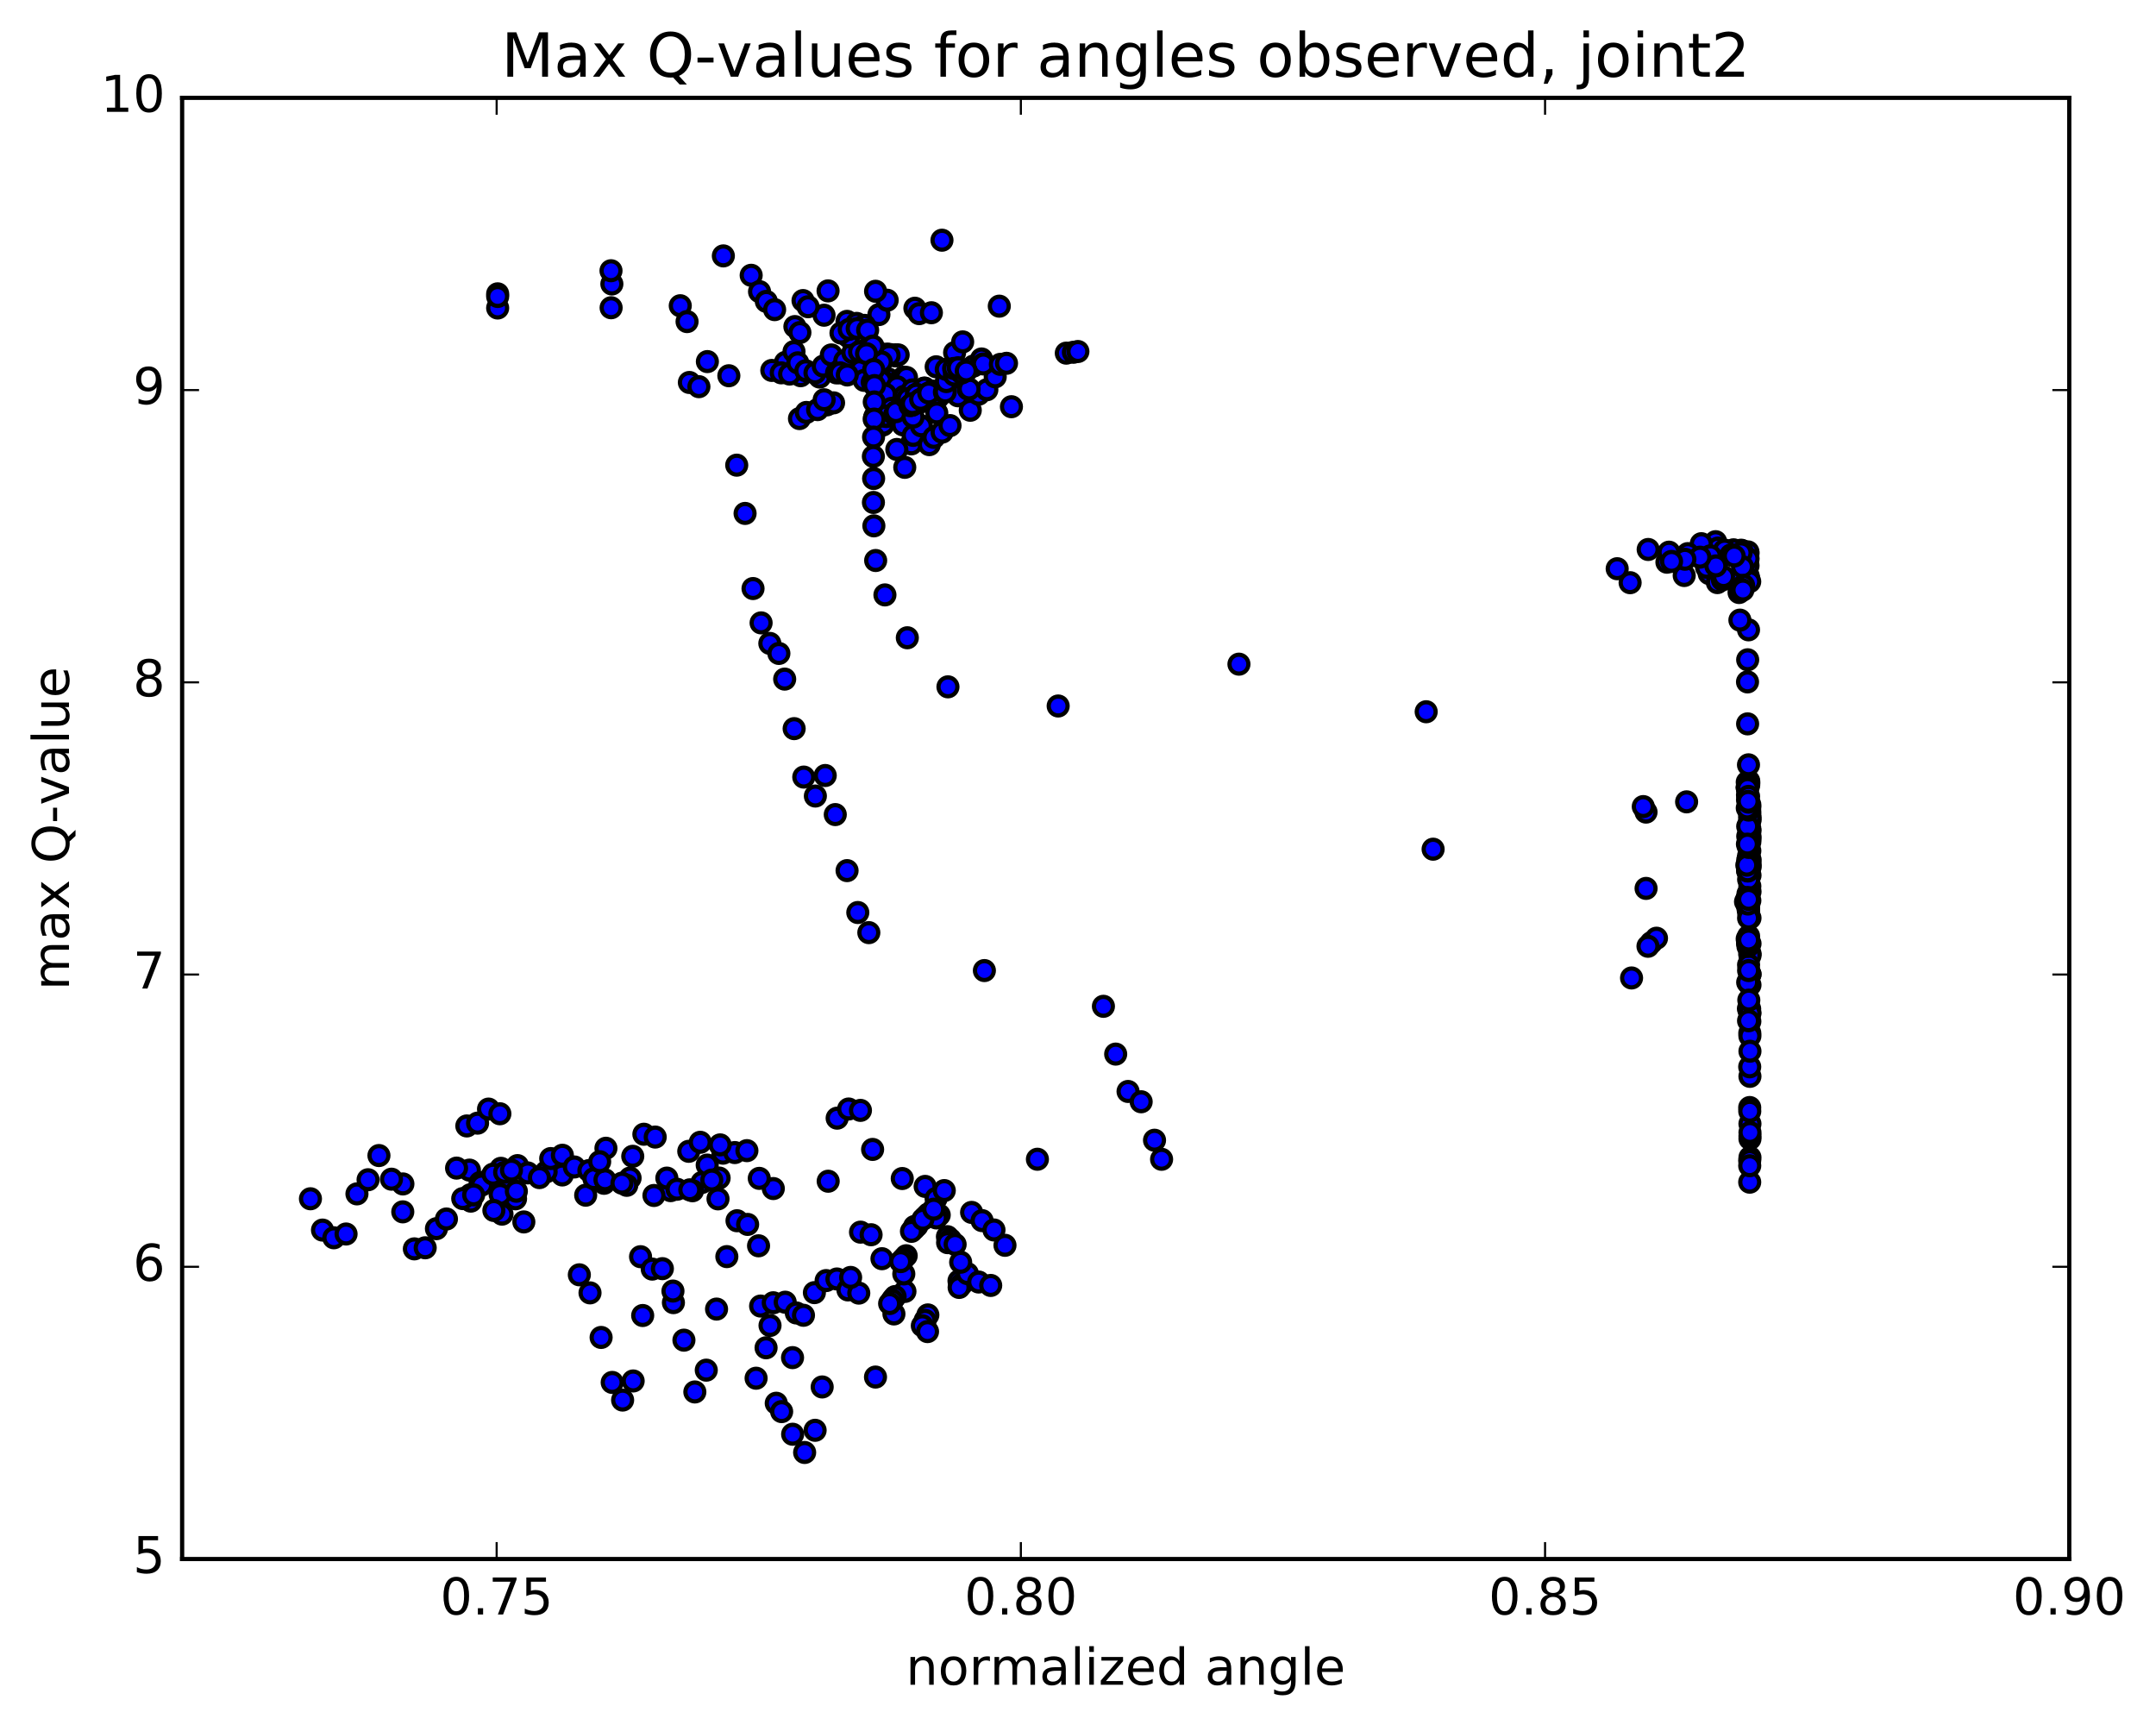 <?xml version="1.0" encoding="utf-8" standalone="no"?>
<!DOCTYPE svg PUBLIC "-//W3C//DTD SVG 1.1//EN"
  "http://www.w3.org/Graphics/SVG/1.1/DTD/svg11.dtd">
<!-- Created with matplotlib (http://matplotlib.org/) -->
<svg height="408pt" version="1.1" viewBox="0 0 510 408" width="510pt" xmlns="http://www.w3.org/2000/svg" xmlns:xlink="http://www.w3.org/1999/xlink">
 <defs>
  <style type="text/css">
*{stroke-linecap:butt;stroke-linejoin:round;stroke-miterlimit:100000;}
  </style>
 </defs>
 <g id="figure_1">
  <g id="patch_1">
   <path d="M 0 408.169 
L 510.043 408.169 
L 510.043 0 
L 0 0 
z
" style="fill:#ffffff;"/>
  </g>
  <g id="axes_1">
   <g id="patch_2">
    <path d="M 43.084 368.742 
L 489.484 368.742 
L 489.484 23.142 
L 43.084 23.142 
z
" style="fill:#ffffff;"/>
   </g>
   <g id="PathCollection_1">
    <defs>
     <path d="M 0 2.236 
C 0.593 2.236 1.162 2 1.581 1.581 
C 2 1.162 2.236 0.593 2.236 0 
C 2.236 -0.593 2 -1.162 1.581 -1.581 
C 1.162 -2 0.593 -2.236 0 -2.236 
C -0.593 -2.236 -1.162 -2 -1.581 -1.581 
C -2 -1.162 -2.236 -0.593 -2.236 0 
C -2.236 0.593 -2 1.162 -1.581 1.581 
C -1.162 2 -0.593 2.236 0 2.236 
z
" id="ma8d7722079" style="stroke:#000000;"/>
    </defs>
    <g clip-path="url(#pc4dcab9f2d)">
     <use style="fill:#0000ff;stroke:#000000;" x="337.362" xlink:href="#ma8d7722079" y="168.343"/>
     <use style="fill:#0000ff;stroke:#000000;" x="117.72" xlink:href="#ma8d7722079" y="72.85"/>
     <use style="fill:#0000ff;stroke:#000000;" x="144.736" xlink:href="#ma8d7722079" y="67.167"/>
     <use style="fill:#0000ff;stroke:#000000;" x="171.109" xlink:href="#ma8d7722079" y="60.524"/>
     <use style="fill:#0000ff;stroke:#000000;" x="172.41" xlink:href="#ma8d7722079" y="88.871"/>
     <use style="fill:#0000ff;stroke:#000000;" x="174.272" xlink:href="#ma8d7722079" y="110.021"/>
     <use style="fill:#0000ff;stroke:#000000;" x="176.247" xlink:href="#ma8d7722079" y="121.436"/>
     <use style="fill:#0000ff;stroke:#000000;" x="178.127" xlink:href="#ma8d7722079" y="139.203"/>
     <use style="fill:#0000ff;stroke:#000000;" x="180.037" xlink:href="#ma8d7722079" y="147.325"/>
     <use style="fill:#0000ff;stroke:#000000;" x="182.103" xlink:href="#ma8d7722079" y="152.179"/>
     <use style="fill:#0000ff;stroke:#000000;" x="184.244" xlink:href="#ma8d7722079" y="154.552"/>
     <use style="fill:#0000ff;stroke:#000000;" x="185.614" xlink:href="#ma8d7722079" y="160.624"/>
     <use style="fill:#0000ff;stroke:#000000;" x="187.856" xlink:href="#ma8d7722079" y="172.337"/>
     <use style="fill:#0000ff;stroke:#000000;" x="190.133" xlink:href="#ma8d7722079" y="183.797"/>
     <use style="fill:#0000ff;stroke:#000000;" x="192.874" xlink:href="#ma8d7722079" y="188.278"/>
     <use style="fill:#0000ff;stroke:#000000;" x="195.207" xlink:href="#ma8d7722079" y="183.423"/>
     <use style="fill:#0000ff;stroke:#000000;" x="197.583" xlink:href="#ma8d7722079" y="192.666"/>
     <use style="fill:#0000ff;stroke:#000000;" x="200.373" xlink:href="#ma8d7722079" y="205.919"/>
     <use style="fill:#0000ff;stroke:#000000;" x="202.912" xlink:href="#ma8d7722079" y="215.83"/>
     <use style="fill:#0000ff;stroke:#000000;" x="205.521" xlink:href="#ma8d7722079" y="220.587"/>
     <use style="fill:#0000ff;stroke:#000000;" x="232.856" xlink:href="#ma8d7722079" y="229.56"/>
     <use style="fill:#0000ff;stroke:#000000;" x="261.013" xlink:href="#ma8d7722079" y="238.014"/>
     <use style="fill:#0000ff;stroke:#000000;" x="263.913" xlink:href="#ma8d7722079" y="249.317"/>
     <use style="fill:#0000ff;stroke:#000000;" x="266.84" xlink:href="#ma8d7722079" y="258.154"/>
     <use style="fill:#0000ff;stroke:#000000;" x="269.941" xlink:href="#ma8d7722079" y="260.591"/>
     <use style="fill:#0000ff;stroke:#000000;" x="273.101" xlink:href="#ma8d7722079" y="269.69"/>
     <use style="fill:#0000ff;stroke:#000000;" x="274.772" xlink:href="#ma8d7722079" y="274.194"/>
     <use style="fill:#0000ff;stroke:#000000;" x="245.4" xlink:href="#ma8d7722079" y="274.188"/>
     <use style="fill:#0000ff;stroke:#000000;" x="213.428" xlink:href="#ma8d7722079" y="278.747"/>
     <use style="fill:#0000ff;stroke:#000000;" x="182.926" xlink:href="#ma8d7722079" y="281.118"/>
     <use style="fill:#0000ff;stroke:#000000;" x="166.057" xlink:href="#ma8d7722079" y="279.671"/>
     <use style="fill:#0000ff;stroke:#000000;" x="149.046" xlink:href="#ma8d7722079" y="278.635"/>
     <use style="fill:#0000ff;stroke:#000000;" x="133.008" xlink:href="#ma8d7722079" y="277.904"/>
     <use style="fill:#0000ff;stroke:#000000;" x="118.503" xlink:href="#ma8d7722079" y="276.332"/>
     <use style="fill:#0000ff;stroke:#000000;" x="111.044" xlink:href="#ma8d7722079" y="276.757"/>
     <use style="fill:#0000ff;stroke:#000000;" x="113.567" xlink:href="#ma8d7722079" y="279.705"/>
     <use style="fill:#0000ff;stroke:#000000;" x="116.294" xlink:href="#ma8d7722079" y="279.051"/>
     <use style="fill:#0000ff;stroke:#000000;" x="119.109" xlink:href="#ma8d7722079" y="279.382"/>
     <use style="fill:#0000ff;stroke:#000000;" x="121.95" xlink:href="#ma8d7722079" y="283.54"/>
     <use style="fill:#0000ff;stroke:#000000;" x="118.303" xlink:href="#ma8d7722079" y="282.506"/>
     <use style="fill:#0000ff;stroke:#000000;" x="111.274" xlink:href="#ma8d7722079" y="282.577"/>
     <use style="fill:#0000ff;stroke:#000000;" x="113.739" xlink:href="#ma8d7722079" y="280.238"/>
     <use style="fill:#0000ff;stroke:#000000;" x="116.211" xlink:href="#ma8d7722079" y="278.439"/>
     <use style="fill:#0000ff;stroke:#000000;" x="143.333" xlink:href="#ma8d7722079" y="271.587"/>
     <use style="fill:#0000ff;stroke:#000000;" x="171.018" xlink:href="#ma8d7722079" y="272.751"/>
     <use style="fill:#0000ff;stroke:#000000;" x="173.813" xlink:href="#ma8d7722079" y="272.606"/>
     <use style="fill:#0000ff;stroke:#000000;" x="176.68" xlink:href="#ma8d7722079" y="272.151"/>
     <use style="fill:#0000ff;stroke:#000000;" x="179.606" xlink:href="#ma8d7722079" y="278.71"/>
     <use style="fill:#0000ff;stroke:#000000;" x="158.628" xlink:href="#ma8d7722079" y="281.612"/>
     <use style="fill:#0000ff;stroke:#000000;" x="142.879" xlink:href="#ma8d7722079" y="279.878"/>
     <use style="fill:#0000ff;stroke:#000000;" x="129.189" xlink:href="#ma8d7722079" y="277.168"/>
     <use style="fill:#0000ff;stroke:#000000;" x="122.417" xlink:href="#ma8d7722079" y="275.692"/>
     <use style="fill:#0000ff;stroke:#000000;" x="124.839" xlink:href="#ma8d7722079" y="277.42"/>
     <use style="fill:#0000ff;stroke:#000000;" x="127.6" xlink:href="#ma8d7722079" y="278.528"/>
     <use style="fill:#0000ff;stroke:#000000;" x="130.268" xlink:href="#ma8d7722079" y="274.025"/>
     <use style="fill:#0000ff;stroke:#000000;" x="133.03" xlink:href="#ma8d7722079" y="273.244"/>
     <use style="fill:#0000ff;stroke:#000000;" x="135.864" xlink:href="#ma8d7722079" y="276.013"/>
     <use style="fill:#0000ff;stroke:#000000;" x="138.542" xlink:href="#ma8d7722079" y="282.688"/>
     <use style="fill:#0000ff;stroke:#000000;" x="118.747" xlink:href="#ma8d7722079" y="287.169"/>
     <use style="fill:#0000ff;stroke:#000000;" x="111.369" xlink:href="#ma8d7722079" y="284.092"/>
     <use style="fill:#0000ff;stroke:#000000;" x="113.948" xlink:href="#ma8d7722079" y="280.283"/>
     <use style="fill:#0000ff;stroke:#000000;" x="116.629" xlink:href="#ma8d7722079" y="277.714"/>
     <use style="fill:#0000ff;stroke:#000000;" x="119.367" xlink:href="#ma8d7722079" y="277.279"/>
     <use style="fill:#0000ff;stroke:#000000;" x="122.143" xlink:href="#ma8d7722079" y="281.756"/>
     <use style="fill:#0000ff;stroke:#000000;" x="116.826" xlink:href="#ma8d7722079" y="286.303"/>
     <use style="fill:#0000ff;stroke:#000000;" x="109.459" xlink:href="#ma8d7722079" y="283.49"/>
     <use style="fill:#0000ff;stroke:#000000;" x="112.04" xlink:href="#ma8d7722079" y="282.622"/>
     <use style="fill:#0000ff;stroke:#000000;" x="139.3" xlink:href="#ma8d7722079" y="276.87"/>
     <use style="fill:#0000ff;stroke:#000000;" x="167.287" xlink:href="#ma8d7722079" y="275.565"/>
     <use style="fill:#0000ff;stroke:#000000;" x="170.108" xlink:href="#ma8d7722079" y="278.629"/>
     <use style="fill:#0000ff;stroke:#000000;" x="163.809" xlink:href="#ma8d7722079" y="281.639"/>
     <use style="fill:#0000ff;stroke:#000000;" x="148.258" xlink:href="#ma8d7722079" y="280.354"/>
     <use style="fill:#0000ff;stroke:#000000;" x="140.498" xlink:href="#ma8d7722079" y="278.776"/>
     <use style="fill:#0000ff;stroke:#000000;" x="143.097" xlink:href="#ma8d7722079" y="279.043"/>
     <use style="fill:#0000ff;stroke:#000000;" x="170.349" xlink:href="#ma8d7722079" y="270.791"/>
     <use style="fill:#0000ff;stroke:#000000;" x="198.028" xlink:href="#ma8d7722079" y="264.471"/>
     <use style="fill:#0000ff;stroke:#000000;" x="200.745" xlink:href="#ma8d7722079" y="262.303"/>
     <use style="fill:#0000ff;stroke:#000000;" x="203.535" xlink:href="#ma8d7722079" y="262.629"/>
     <use style="fill:#0000ff;stroke:#000000;" x="206.415" xlink:href="#ma8d7722079" y="271.863"/>
     <use style="fill:#0000ff;stroke:#000000;" x="195.909" xlink:href="#ma8d7722079" y="279.385"/>
     <use style="fill:#0000ff;stroke:#000000;" x="169.844" xlink:href="#ma8d7722079" y="283.557"/>
     <use style="fill:#0000ff;stroke:#000000;" x="154.69" xlink:href="#ma8d7722079" y="282.756"/>
     <use style="fill:#0000ff;stroke:#000000;" x="147.114" xlink:href="#ma8d7722079" y="279.849"/>
     <use style="fill:#0000ff;stroke:#000000;" x="149.676" xlink:href="#ma8d7722079" y="273.489"/>
     <use style="fill:#0000ff;stroke:#000000;" x="152.307" xlink:href="#ma8d7722079" y="268.272"/>
     <use style="fill:#0000ff;stroke:#000000;" x="154.988" xlink:href="#ma8d7722079" y="268.94"/>
     <use style="fill:#0000ff;stroke:#000000;" x="157.743" xlink:href="#ma8d7722079" y="278.646"/>
     <use style="fill:#0000ff;stroke:#000000;" x="160.154" xlink:href="#ma8d7722079" y="281.285"/>
     <use style="fill:#0000ff;stroke:#000000;" x="162.926" xlink:href="#ma8d7722079" y="272.309"/>
     <use style="fill:#0000ff;stroke:#000000;" x="165.645" xlink:href="#ma8d7722079" y="270.177"/>
     <use style="fill:#0000ff;stroke:#000000;" x="168.374" xlink:href="#ma8d7722079" y="279.103"/>
     <use style="fill:#0000ff;stroke:#000000;" x="163.168" xlink:href="#ma8d7722079" y="281.419"/>
     <use style="fill:#0000ff;stroke:#000000;" x="141.852" xlink:href="#ma8d7722079" y="274.769"/>
     <use style="fill:#0000ff;stroke:#000000;" x="95.305" xlink:href="#ma8d7722079" y="280.027"/>
     <use style="fill:#0000ff;stroke:#000000;" x="73.435" xlink:href="#ma8d7722079" y="283.534"/>
     <use style="fill:#0000ff;stroke:#000000;" x="76.287" xlink:href="#ma8d7722079" y="290.939"/>
     <use style="fill:#0000ff;stroke:#000000;" x="78.97" xlink:href="#ma8d7722079" y="292.76"/>
     <use style="fill:#0000ff;stroke:#000000;" x="81.86" xlink:href="#ma8d7722079" y="291.868"/>
     <use style="fill:#0000ff;stroke:#000000;" x="84.436" xlink:href="#ma8d7722079" y="282.377"/>
     <use style="fill:#0000ff;stroke:#000000;" x="87.069" xlink:href="#ma8d7722079" y="279.032"/>
     <use style="fill:#0000ff;stroke:#000000;" x="89.64" xlink:href="#ma8d7722079" y="273.312"/>
     <use style="fill:#0000ff;stroke:#000000;" x="92.606" xlink:href="#ma8d7722079" y="278.904"/>
     <use style="fill:#0000ff;stroke:#000000;" x="95.276" xlink:href="#ma8d7722079" y="286.629"/>
     <use style="fill:#0000ff;stroke:#000000;" x="98.016" xlink:href="#ma8d7722079" y="295.384"/>
     <use style="fill:#0000ff;stroke:#000000;" x="100.58" xlink:href="#ma8d7722079" y="295.128"/>
     <use style="fill:#0000ff;stroke:#000000;" x="103.24" xlink:href="#ma8d7722079" y="290.606"/>
     <use style="fill:#0000ff;stroke:#000000;" x="105.605" xlink:href="#ma8d7722079" y="288.32"/>
     <use style="fill:#0000ff;stroke:#000000;" x="108.002" xlink:href="#ma8d7722079" y="276.283"/>
     <use style="fill:#0000ff;stroke:#000000;" x="110.428" xlink:href="#ma8d7722079" y="266.31"/>
     <use style="fill:#0000ff;stroke:#000000;" x="112.967" xlink:href="#ma8d7722079" y="265.647"/>
     <use style="fill:#0000ff;stroke:#000000;" x="115.559" xlink:href="#ma8d7722079" y="262.323"/>
     <use style="fill:#0000ff;stroke:#000000;" x="118.245" xlink:href="#ma8d7722079" y="263.426"/>
     <use style="fill:#0000ff;stroke:#000000;" x="120.991" xlink:href="#ma8d7722079" y="276.766"/>
     <use style="fill:#0000ff;stroke:#000000;" x="123.914" xlink:href="#ma8d7722079" y="289.012"/>
     <use style="fill:#0000ff;stroke:#000000;" x="151.523" xlink:href="#ma8d7722079" y="297.237"/>
     <use style="fill:#0000ff;stroke:#000000;" x="179.921" xlink:href="#ma8d7722079" y="308.911"/>
     <use style="fill:#0000ff;stroke:#000000;" x="182.91" xlink:href="#ma8d7722079" y="308.133"/>
     <use style="fill:#0000ff;stroke:#000000;" x="185.739" xlink:href="#ma8d7722079" y="308.002"/>
     <use style="fill:#0000ff;stroke:#000000;" x="188.368" xlink:href="#ma8d7722079" y="310.542"/>
     <use style="fill:#0000ff;stroke:#000000;" x="187.473" xlink:href="#ma8d7722079" y="321.106"/>
     <use style="fill:#0000ff;stroke:#000000;" x="190.06" xlink:href="#ma8d7722079" y="311.091"/>
     <use style="fill:#0000ff;stroke:#000000;" x="192.645" xlink:href="#ma8d7722079" y="305.735"/>
     <use style="fill:#0000ff;stroke:#000000;" x="195.422" xlink:href="#ma8d7722079" y="302.884"/>
     <use style="fill:#0000ff;stroke:#000000;" x="197.973" xlink:href="#ma8d7722079" y="302.507"/>
     <use style="fill:#0000ff;stroke:#000000;" x="200.582" xlink:href="#ma8d7722079" y="305.095"/>
     <use style="fill:#0000ff;stroke:#000000;" x="203.143" xlink:href="#ma8d7722079" y="305.849"/>
     <use style="fill:#0000ff;stroke:#000000;" x="201.214" xlink:href="#ma8d7722079" y="302.137"/>
     <use style="fill:#0000ff;stroke:#000000;" x="203.555" xlink:href="#ma8d7722079" y="291.43"/>
     <use style="fill:#0000ff;stroke:#000000;" x="206.054" xlink:href="#ma8d7722079" y="292.041"/>
     <use style="fill:#0000ff;stroke:#000000;" x="208.627" xlink:href="#ma8d7722079" y="297.71"/>
     <use style="fill:#0000ff;stroke:#000000;" x="211.303" xlink:href="#ma8d7722079" y="307.203"/>
     <use style="fill:#0000ff;stroke:#000000;" x="211.459" xlink:href="#ma8d7722079" y="310.777"/>
     <use style="fill:#0000ff;stroke:#000000;" x="214.064" xlink:href="#ma8d7722079" y="305.452"/>
     <use style="fill:#0000ff;stroke:#000000;" x="213.792" xlink:href="#ma8d7722079" y="301.317"/>
     <use style="fill:#0000ff;stroke:#000000;" x="216.325" xlink:href="#ma8d7722079" y="290.091"/>
     <use style="fill:#0000ff;stroke:#000000;" x="218.843" xlink:href="#ma8d7722079" y="280.607"/>
     <use style="fill:#0000ff;stroke:#000000;" x="221.432" xlink:href="#ma8d7722079" y="283.458"/>
     <use style="fill:#0000ff;stroke:#000000;" x="224.113" xlink:href="#ma8d7722079" y="292.499"/>
     <use style="fill:#0000ff;stroke:#000000;" x="226.848" xlink:href="#ma8d7722079" y="302.951"/>
     <use style="fill:#0000ff;stroke:#000000;" x="219.484" xlink:href="#ma8d7722079" y="311.006"/>
     <use style="fill:#0000ff;stroke:#000000;" x="211.735" xlink:href="#ma8d7722079" y="306.662"/>
     <use style="fill:#0000ff;stroke:#000000;" x="214.358" xlink:href="#ma8d7722079" y="297.01"/>
     <use style="fill:#0000ff;stroke:#000000;" x="216.904" xlink:href="#ma8d7722079" y="289.935"/>
     <use style="fill:#0000ff;stroke:#000000;" x="219.625" xlink:href="#ma8d7722079" y="287.087"/>
     <use style="fill:#0000ff;stroke:#000000;" x="222.173" xlink:href="#ma8d7722079" y="287.374"/>
     <use style="fill:#0000ff;stroke:#000000;" x="224.814" xlink:href="#ma8d7722079" y="293.168"/>
     <use style="fill:#0000ff;stroke:#000000;" x="227.545" xlink:href="#ma8d7722079" y="303.686"/>
     <use style="fill:#0000ff;stroke:#000000;" x="218.839" xlink:href="#ma8d7722079" y="312.306"/>
     <use style="fill:#0000ff;stroke:#000000;" x="211.081" xlink:href="#ma8d7722079" y="307.506"/>
     <use style="fill:#0000ff;stroke:#000000;" x="213.701" xlink:href="#ma8d7722079" y="297.724"/>
     <use style="fill:#0000ff;stroke:#000000;" x="216.246" xlink:href="#ma8d7722079" y="290.605"/>
     <use style="fill:#0000ff;stroke:#000000;" x="218.965" xlink:href="#ma8d7722079" y="287.752"/>
     <use style="fill:#0000ff;stroke:#000000;" x="221.515" xlink:href="#ma8d7722079" y="288.069"/>
     <use style="fill:#0000ff;stroke:#000000;" x="224.153" xlink:href="#ma8d7722079" y="293.914"/>
     <use style="fill:#0000ff;stroke:#000000;" x="226.883" xlink:href="#ma8d7722079" y="304.505"/>
     <use style="fill:#0000ff;stroke:#000000;" x="218.176" xlink:href="#ma8d7722079" y="313.563"/>
     <use style="fill:#0000ff;stroke:#000000;" x="210.442" xlink:href="#ma8d7722079" y="308.318"/>
     <use style="fill:#0000ff;stroke:#000000;" x="213.06" xlink:href="#ma8d7722079" y="298.401"/>
     <use style="fill:#0000ff;stroke:#000000;" x="215.604" xlink:href="#ma8d7722079" y="291.243"/>
     <use style="fill:#0000ff;stroke:#000000;" x="218.32" xlink:href="#ma8d7722079" y="288.38"/>
     <use style="fill:#0000ff;stroke:#000000;" x="220.869" xlink:href="#ma8d7722079" y="285.998"/>
     <use style="fill:#0000ff;stroke:#000000;" x="223.367" xlink:href="#ma8d7722079" y="281.596"/>
     <use style="fill:#0000ff;stroke:#000000;" x="225.933" xlink:href="#ma8d7722079" y="294.333"/>
     <use style="fill:#0000ff;stroke:#000000;" x="228.841" xlink:href="#ma8d7722079" y="301.236"/>
     <use style="fill:#0000ff;stroke:#000000;" x="231.497" xlink:href="#ma8d7722079" y="303.224"/>
     <use style="fill:#0000ff;stroke:#000000;" x="227.244" xlink:href="#ma8d7722079" y="298.547"/>
     <use style="fill:#0000ff;stroke:#000000;" x="229.83" xlink:href="#ma8d7722079" y="286.759"/>
     <use style="fill:#0000ff;stroke:#000000;" x="232.314" xlink:href="#ma8d7722079" y="288.704"/>
     <use style="fill:#0000ff;stroke:#000000;" x="235.125" xlink:href="#ma8d7722079" y="290.914"/>
     <use style="fill:#0000ff;stroke:#000000;" x="237.728" xlink:href="#ma8d7722079" y="294.541"/>
     <use style="fill:#0000ff;stroke:#000000;" x="234.351" xlink:href="#ma8d7722079" y="304.035"/>
     <use style="fill:#0000ff;stroke:#000000;" x="219.405" xlink:href="#ma8d7722079" y="314.951"/>
     <use style="fill:#0000ff;stroke:#000000;" x="207.098" xlink:href="#ma8d7722079" y="325.704"/>
     <use style="fill:#0000ff;stroke:#000000;" x="194.487" xlink:href="#ma8d7722079" y="328.044"/>
     <use style="fill:#0000ff;stroke:#000000;" x="183.618" xlink:href="#ma8d7722079" y="331.898"/>
     <use style="fill:#0000ff;stroke:#000000;" x="178.854" xlink:href="#ma8d7722079" y="325.979"/>
     <use style="fill:#0000ff;stroke:#000000;" x="181.215" xlink:href="#ma8d7722079" y="318.779"/>
     <use style="fill:#0000ff;stroke:#000000;" x="159.297" xlink:href="#ma8d7722079" y="308.101"/>
     <use style="fill:#0000ff;stroke:#000000;" x="137.042" xlink:href="#ma8d7722079" y="301.52"/>
     <use style="fill:#0000ff;stroke:#000000;" x="139.567" xlink:href="#ma8d7722079" y="305.791"/>
     <use style="fill:#0000ff;stroke:#000000;" x="142.193" xlink:href="#ma8d7722079" y="316.334"/>
     <use style="fill:#0000ff;stroke:#000000;" x="144.816" xlink:href="#ma8d7722079" y="326.974"/>
     <use style="fill:#0000ff;stroke:#000000;" x="147.28" xlink:href="#ma8d7722079" y="331.145"/>
     <use style="fill:#0000ff;stroke:#000000;" x="149.772" xlink:href="#ma8d7722079" y="326.628"/>
     <use style="fill:#0000ff;stroke:#000000;" x="152.026" xlink:href="#ma8d7722079" y="311.147"/>
     <use style="fill:#0000ff;stroke:#000000;" x="154.287" xlink:href="#ma8d7722079" y="300.172"/>
     <use style="fill:#0000ff;stroke:#000000;" x="156.684" xlink:href="#ma8d7722079" y="300.064"/>
     <use style="fill:#0000ff;stroke:#000000;" x="159.186" xlink:href="#ma8d7722079" y="305.365"/>
     <use style="fill:#0000ff;stroke:#000000;" x="161.782" xlink:href="#ma8d7722079" y="316.978"/>
     <use style="fill:#0000ff;stroke:#000000;" x="164.364" xlink:href="#ma8d7722079" y="329.228"/>
     <use style="fill:#0000ff;stroke:#000000;" x="167.067" xlink:href="#ma8d7722079" y="324.072"/>
     <use style="fill:#0000ff;stroke:#000000;" x="169.5" xlink:href="#ma8d7722079" y="309.626"/>
     <use style="fill:#0000ff;stroke:#000000;" x="171.934" xlink:href="#ma8d7722079" y="297.216"/>
     <use style="fill:#0000ff;stroke:#000000;" x="174.339" xlink:href="#ma8d7722079" y="288.731"/>
     <use style="fill:#0000ff;stroke:#000000;" x="176.849" xlink:href="#ma8d7722079" y="289.6"/>
     <use style="fill:#0000ff;stroke:#000000;" x="179.434" xlink:href="#ma8d7722079" y="294.659"/>
     <use style="fill:#0000ff;stroke:#000000;" x="182.147" xlink:href="#ma8d7722079" y="313.505"/>
     <use style="fill:#0000ff;stroke:#000000;" x="184.897" xlink:href="#ma8d7722079" y="333.874"/>
     <use style="fill:#0000ff;stroke:#000000;" x="187.498" xlink:href="#ma8d7722079" y="339.227"/>
     <use style="fill:#0000ff;stroke:#000000;" x="190.335" xlink:href="#ma8d7722079" y="343.541"/>
     <use style="fill:#0000ff;stroke:#000000;" x="192.813" xlink:href="#ma8d7722079" y="338.297"/>
     <use style="fill:#0000ff;stroke:#000000;" x="117.72" xlink:href="#ma8d7722079" y="69.499"/>
     <use style="fill:#0000ff;stroke:#000000;" x="144.532" xlink:href="#ma8d7722079" y="64.036"/>
     <use style="fill:#0000ff;stroke:#000000;" x="194.929" xlink:href="#ma8d7722079" y="74.555"/>
     <use style="fill:#0000ff;stroke:#000000;" x="188.029" xlink:href="#ma8d7722079" y="77.24"/>
     <use style="fill:#0000ff;stroke:#000000;" x="189.952" xlink:href="#ma8d7722079" y="71.089"/>
     <use style="fill:#0000ff;stroke:#000000;" x="216.418" xlink:href="#ma8d7722079" y="72.901"/>
     <use style="fill:#0000ff;stroke:#000000;" x="200.365" xlink:href="#ma8d7722079" y="76.011"/>
     <use style="fill:#0000ff;stroke:#000000;" x="189.216" xlink:href="#ma8d7722079" y="78.655"/>
     <use style="fill:#0000ff;stroke:#000000;" x="191.15" xlink:href="#ma8d7722079" y="72.549"/>
     <use style="fill:#0000ff;stroke:#000000;" x="217.431" xlink:href="#ma8d7722079" y="74.182"/>
     <use style="fill:#0000ff;stroke:#000000;" x="207.905" xlink:href="#ma8d7722079" y="74.404"/>
     <use style="fill:#0000ff;stroke:#000000;" x="209.86" xlink:href="#ma8d7722079" y="71.011"/>
     <use style="fill:#0000ff;stroke:#000000;" x="236.382" xlink:href="#ma8d7722079" y="72.414"/>
     <use style="fill:#0000ff;stroke:#000000;" x="220.322" xlink:href="#ma8d7722079" y="73.968"/>
     <use style="fill:#0000ff;stroke:#000000;" x="208.183" xlink:href="#ma8d7722079" y="83.614"/>
     <use style="fill:#0000ff;stroke:#000000;" x="210.138" xlink:href="#ma8d7722079" y="89.624"/>
     <use style="fill:#0000ff;stroke:#000000;" x="212.063" xlink:href="#ma8d7722079" y="90.605"/>
     <use style="fill:#0000ff;stroke:#000000;" x="214.006" xlink:href="#ma8d7722079" y="95.278"/>
     <use style="fill:#0000ff;stroke:#000000;" x="208.242" xlink:href="#ma8d7722079" y="96.132"/>
     <use style="fill:#0000ff;stroke:#000000;" x="210.198" xlink:href="#ma8d7722079" y="94.215"/>
     <use style="fill:#0000ff;stroke:#000000;" x="212.123" xlink:href="#ma8d7722079" y="93.469"/>
     <use style="fill:#0000ff;stroke:#000000;" x="214.067" xlink:href="#ma8d7722079" y="89.903"/>
     <use style="fill:#0000ff;stroke:#000000;" x="208.2" xlink:href="#ma8d7722079" y="89.708"/>
     <use style="fill:#0000ff;stroke:#000000;" x="185.804" xlink:href="#ma8d7722079" y="85.701"/>
     <use style="fill:#0000ff;stroke:#000000;" x="163.069" xlink:href="#ma8d7722079" y="90.464"/>
     <use style="fill:#0000ff;stroke:#000000;" x="165.326" xlink:href="#ma8d7722079" y="91.456"/>
     <use style="fill:#0000ff;stroke:#000000;" x="167.33" xlink:href="#ma8d7722079" y="85.522"/>
     <use style="fill:#0000ff;stroke:#000000;" x="193.9" xlink:href="#ma8d7722079" y="89.185"/>
     <use style="fill:#0000ff;stroke:#000000;" x="207.903" xlink:href="#ma8d7722079" y="89.695"/>
     <use style="fill:#0000ff;stroke:#000000;" x="209.859" xlink:href="#ma8d7722079" y="83.838"/>
     <use style="fill:#0000ff;stroke:#000000;" x="211.782" xlink:href="#ma8d7722079" y="84.163"/>
     <use style="fill:#0000ff;stroke:#000000;" x="213.723" xlink:href="#ma8d7722079" y="89.506"/>
     <use style="fill:#0000ff;stroke:#000000;" x="208.034" xlink:href="#ma8d7722079" y="90.033"/>
     <use style="fill:#0000ff;stroke:#000000;" x="210.01" xlink:href="#ma8d7722079" y="84.075"/>
     <use style="fill:#0000ff;stroke:#000000;" x="211.929" xlink:href="#ma8d7722079" y="84.16"/>
     <use style="fill:#0000ff;stroke:#000000;" x="213.819" xlink:href="#ma8d7722079" y="89.461"/>
     <use style="fill:#0000ff;stroke:#000000;" x="208.206" xlink:href="#ma8d7722079" y="89.964"/>
     <use style="fill:#0000ff;stroke:#000000;" x="210.175" xlink:href="#ma8d7722079" y="83.996"/>
     <use style="fill:#0000ff;stroke:#000000;" x="187.823" xlink:href="#ma8d7722079" y="83.153"/>
     <use style="fill:#0000ff;stroke:#000000;" x="189.391" xlink:href="#ma8d7722079" y="88.865"/>
     <use style="fill:#0000ff;stroke:#000000;" x="207.877" xlink:href="#ma8d7722079" y="89.739"/>
     <use style="fill:#0000ff;stroke:#000000;" x="209.86" xlink:href="#ma8d7722079" y="83.776"/>
     <use style="fill:#0000ff;stroke:#000000;" x="211.804" xlink:href="#ma8d7722079" y="83.921"/>
     <use style="fill:#0000ff;stroke:#000000;" x="213.773" xlink:href="#ma8d7722079" y="89.196"/>
     <use style="fill:#0000ff;stroke:#000000;" x="208.534" xlink:href="#ma8d7722079" y="89.804"/>
     <use style="fill:#0000ff;stroke:#000000;" x="210.515" xlink:href="#ma8d7722079" y="83.845"/>
     <use style="fill:#0000ff;stroke:#000000;" x="212.46" xlink:href="#ma8d7722079" y="83.938"/>
     <use style="fill:#0000ff;stroke:#000000;" x="214.432" xlink:href="#ma8d7722079" y="89.272"/>
     <use style="fill:#0000ff;stroke:#000000;" x="208.361" xlink:href="#ma8d7722079" y="90.042"/>
     <use style="fill:#0000ff;stroke:#000000;" x="210.324" xlink:href="#ma8d7722079" y="84.082"/>
     <use style="fill:#0000ff;stroke:#000000;" x="212.232" xlink:href="#ma8d7722079" y="93.518"/>
     <use style="fill:#0000ff;stroke:#000000;" x="214.114" xlink:href="#ma8d7722079" y="99.732"/>
     <use style="fill:#0000ff;stroke:#000000;" x="208.337" xlink:href="#ma8d7722079" y="100.632"/>
     <use style="fill:#0000ff;stroke:#000000;" x="210.3" xlink:href="#ma8d7722079" y="93.105"/>
     <use style="fill:#0000ff;stroke:#000000;" x="212.209" xlink:href="#ma8d7722079" y="91.475"/>
     <use style="fill:#0000ff;stroke:#000000;" x="214.098" xlink:href="#ma8d7722079" y="99.363"/>
     <use style="fill:#0000ff;stroke:#000000;" x="208.832" xlink:href="#ma8d7722079" y="100.528"/>
     <use style="fill:#0000ff;stroke:#000000;" x="210.79" xlink:href="#ma8d7722079" y="97.504"/>
     <use style="fill:#0000ff;stroke:#000000;" x="212.693" xlink:href="#ma8d7722079" y="96.799"/>
     <use style="fill:#0000ff;stroke:#000000;" x="214.572" xlink:href="#ma8d7722079" y="99.363"/>
     <use style="fill:#0000ff;stroke:#000000;" x="208.93" xlink:href="#ma8d7722079" y="100.344"/>
     <use style="fill:#0000ff;stroke:#000000;" x="210.9" xlink:href="#ma8d7722079" y="97.326"/>
     <use style="fill:#0000ff;stroke:#000000;" x="212.867" xlink:href="#ma8d7722079" y="95.264"/>
     <use style="fill:#0000ff;stroke:#000000;" x="239.252" xlink:href="#ma8d7722079" y="96.196"/>
     <use style="fill:#0000ff;stroke:#000000;" x="229.516" xlink:href="#ma8d7722079" y="97.035"/>
     <use style="fill:#0000ff;stroke:#000000;" x="231.502" xlink:href="#ma8d7722079" y="93.239"/>
     <use style="fill:#0000ff;stroke:#000000;" x="233.44" xlink:href="#ma8d7722079" y="92.183"/>
     <use style="fill:#0000ff;stroke:#000000;" x="235.417" xlink:href="#ma8d7722079" y="89.131"/>
     <use style="fill:#0000ff;stroke:#000000;" x="230.249" xlink:href="#ma8d7722079" y="86.592"/>
     <use style="fill:#0000ff;stroke:#000000;" x="232.186" xlink:href="#ma8d7722079" y="84.902"/>
     <use style="fill:#0000ff;stroke:#000000;" x="221.45" xlink:href="#ma8d7722079" y="86.753"/>
     <use style="fill:#0000ff;stroke:#000000;" x="209.441" xlink:href="#ma8d7722079" y="93.232"/>
     <use style="fill:#0000ff;stroke:#000000;" x="211.442" xlink:href="#ma8d7722079" y="97.912"/>
     <use style="fill:#0000ff;stroke:#000000;" x="189.115" xlink:href="#ma8d7722079" y="99.003"/>
     <use style="fill:#0000ff;stroke:#000000;" x="190.741" xlink:href="#ma8d7722079" y="97.553"/>
     <use style="fill:#0000ff;stroke:#000000;" x="209.193" xlink:href="#ma8d7722079" y="98.201"/>
     <use style="fill:#0000ff;stroke:#000000;" x="211.184" xlink:href="#ma8d7722079" y="97.933"/>
     <use style="fill:#0000ff;stroke:#000000;" x="213.145" xlink:href="#ma8d7722079" y="96.2"/>
     <use style="fill:#0000ff;stroke:#000000;" x="215.131" xlink:href="#ma8d7722079" y="96.599"/>
     <use style="fill:#0000ff;stroke:#000000;" x="207.15" xlink:href="#ma8d7722079" y="98.239"/>
     <use style="fill:#0000ff;stroke:#000000;" x="206.928" xlink:href="#ma8d7722079" y="98.604"/>
     <use style="fill:#0000ff;stroke:#000000;" x="208.923" xlink:href="#ma8d7722079" y="98.283"/>
     <use style="fill:#0000ff;stroke:#000000;" x="210.892" xlink:href="#ma8d7722079" y="96.58"/>
     <use style="fill:#0000ff;stroke:#000000;" x="212.886" xlink:href="#ma8d7722079" y="96.831"/>
     <use style="fill:#0000ff;stroke:#000000;" x="209.614" xlink:href="#ma8d7722079" y="98.412"/>
     <use style="fill:#0000ff;stroke:#000000;" x="211.611" xlink:href="#ma8d7722079" y="98.14"/>
     <use style="fill:#0000ff;stroke:#000000;" x="213.572" xlink:href="#ma8d7722079" y="96.404"/>
     <use style="fill:#0000ff;stroke:#000000;" x="215.558" xlink:href="#ma8d7722079" y="96.815"/>
     <use style="fill:#0000ff;stroke:#000000;" x="209.665" xlink:href="#ma8d7722079" y="98.522"/>
     <use style="fill:#0000ff;stroke:#000000;" x="211.66" xlink:href="#ma8d7722079" y="98.264"/>
     <use style="fill:#0000ff;stroke:#000000;" x="213.621" xlink:href="#ma8d7722079" y="96.511"/>
     <use style="fill:#0000ff;stroke:#000000;" x="215.609" xlink:href="#ma8d7722079" y="96.634"/>
     <use style="fill:#0000ff;stroke:#000000;" x="209.436" xlink:href="#ma8d7722079" y="98.429"/>
     <use style="fill:#0000ff;stroke:#000000;" x="211.633" xlink:href="#ma8d7722079" y="98.074"/>
     <use style="fill:#0000ff;stroke:#000000;" x="213.596" xlink:href="#ma8d7722079" y="100.494"/>
     <use style="fill:#0000ff;stroke:#000000;" x="215.577" xlink:href="#ma8d7722079" y="104.986"/>
     <use style="fill:#0000ff;stroke:#000000;" x="212.142" xlink:href="#ma8d7722079" y="106.304"/>
     <use style="fill:#0000ff;stroke:#000000;" x="211.933" xlink:href="#ma8d7722079" y="97.372"/>
     <use style="fill:#0000ff;stroke:#000000;" x="213.914" xlink:href="#ma8d7722079" y="93.735"/>
     <use style="fill:#0000ff;stroke:#000000;" x="215.837" xlink:href="#ma8d7722079" y="92.213"/>
     <use style="fill:#0000ff;stroke:#000000;" x="217.739" xlink:href="#ma8d7722079" y="92.677"/>
     <use style="fill:#0000ff;stroke:#000000;" x="214.689" xlink:href="#ma8d7722079" y="94.487"/>
     <use style="fill:#0000ff;stroke:#000000;" x="216.666" xlink:href="#ma8d7722079" y="93.475"/>
     <use style="fill:#0000ff;stroke:#000000;" x="218.583" xlink:href="#ma8d7722079" y="91.933"/>
     <use style="fill:#0000ff;stroke:#000000;" x="220.478" xlink:href="#ma8d7722079" y="92.645"/>
     <use style="fill:#0000ff;stroke:#000000;" x="214.848" xlink:href="#ma8d7722079" y="94.355"/>
     <use style="fill:#0000ff;stroke:#000000;" x="216.827" xlink:href="#ma8d7722079" y="93.356"/>
     <use style="fill:#0000ff;stroke:#000000;" x="218.745" xlink:href="#ma8d7722079" y="91.822"/>
     <use style="fill:#0000ff;stroke:#000000;" x="220.658" xlink:href="#ma8d7722079" y="92.557"/>
     <use style="fill:#0000ff;stroke:#000000;" x="214.748" xlink:href="#ma8d7722079" y="94.333"/>
     <use style="fill:#0000ff;stroke:#000000;" x="216.727" xlink:href="#ma8d7722079" y="93.319"/>
     <use style="fill:#0000ff;stroke:#000000;" x="218.647" xlink:href="#ma8d7722079" y="91.786"/>
     <use style="fill:#0000ff;stroke:#000000;" x="220.562" xlink:href="#ma8d7722079" y="92.53"/>
     <use style="fill:#0000ff;stroke:#000000;" x="214.793" xlink:href="#ma8d7722079" y="94.261"/>
     <use style="fill:#0000ff;stroke:#000000;" x="216.77" xlink:href="#ma8d7722079" y="93.246"/>
     <use style="fill:#0000ff;stroke:#000000;" x="218.686" xlink:href="#ma8d7722079" y="102.515"/>
     <use style="fill:#0000ff;stroke:#000000;" x="220.603" xlink:href="#ma8d7722079" y="103.215"/>
     <use style="fill:#0000ff;stroke:#000000;" x="214.021" xlink:href="#ma8d7722079" y="110.536"/>
     <use style="fill:#0000ff;stroke:#000000;" x="216.012" xlink:href="#ma8d7722079" y="102.976"/>
     <use style="fill:#0000ff;stroke:#000000;" x="217.932" xlink:href="#ma8d7722079" y="100.718"/>
     <use style="fill:#0000ff;stroke:#000000;" x="219.826" xlink:href="#ma8d7722079" y="105.169"/>
     <use style="fill:#0000ff;stroke:#000000;" x="215.987" xlink:href="#ma8d7722079" y="98.648"/>
     <use style="fill:#0000ff;stroke:#000000;" x="217.959" xlink:href="#ma8d7722079" y="95.031"/>
     <use style="fill:#0000ff;stroke:#000000;" x="195.601" xlink:href="#ma8d7722079" y="95.764"/>
     <use style="fill:#0000ff;stroke:#000000;" x="197.181" xlink:href="#ma8d7722079" y="95.283"/>
     <use style="fill:#0000ff;stroke:#000000;" x="215.257" xlink:href="#ma8d7722079" y="95.953"/>
     <use style="fill:#0000ff;stroke:#000000;" x="217.229" xlink:href="#ma8d7722079" y="94.944"/>
     <use style="fill:#0000ff;stroke:#000000;" x="219.141" xlink:href="#ma8d7722079" y="93.417"/>
     <use style="fill:#0000ff;stroke:#000000;" x="221.032" xlink:href="#ma8d7722079" y="94.14"/>
     <use style="fill:#0000ff;stroke:#000000;" x="215.719" xlink:href="#ma8d7722079" y="95.847"/>
     <use style="fill:#0000ff;stroke:#000000;" x="193.4" xlink:href="#ma8d7722079" y="96.883"/>
     <use style="fill:#0000ff;stroke:#000000;" x="194.956" xlink:href="#ma8d7722079" y="94.552"/>
     <use style="fill:#0000ff;stroke:#000000;" x="221.871" xlink:href="#ma8d7722079" y="94.012"/>
     <use style="fill:#0000ff;stroke:#000000;" x="215.853" xlink:href="#ma8d7722079" y="95.773"/>
     <use style="fill:#0000ff;stroke:#000000;" x="217.824" xlink:href="#ma8d7722079" y="94.733"/>
     <use style="fill:#0000ff;stroke:#000000;" x="219.736" xlink:href="#ma8d7722079" y="93.202"/>
     <use style="fill:#0000ff;stroke:#000000;" x="221.645" xlink:href="#ma8d7722079" y="93.984"/>
     <use style="fill:#0000ff;stroke:#000000;" x="215.701" xlink:href="#ma8d7722079" y="95.678"/>
     <use style="fill:#0000ff;stroke:#000000;" x="217.673" xlink:href="#ma8d7722079" y="94.628"/>
     <use style="fill:#0000ff;stroke:#000000;" x="219.584" xlink:href="#ma8d7722079" y="93.111"/>
     <use style="fill:#0000ff;stroke:#000000;" x="221.492" xlink:href="#ma8d7722079" y="93.852"/>
     <use style="fill:#0000ff;stroke:#000000;" x="215.804" xlink:href="#ma8d7722079" y="95.456"/>
     <use style="fill:#0000ff;stroke:#000000;" x="217.779" xlink:href="#ma8d7722079" y="94.463"/>
     <use style="fill:#0000ff;stroke:#000000;" x="219.689" xlink:href="#ma8d7722079" y="92.953"/>
     <use style="fill:#0000ff;stroke:#000000;" x="221.597" xlink:href="#ma8d7722079" y="97.672"/>
     <use style="fill:#0000ff;stroke:#000000;" x="220.912" xlink:href="#ma8d7722079" y="103.454"/>
     <use style="fill:#0000ff;stroke:#000000;" x="222.848" xlink:href="#ma8d7722079" y="102.214"/>
     <use style="fill:#0000ff;stroke:#000000;" x="224.725" xlink:href="#ma8d7722079" y="100.658"/>
     <use style="fill:#0000ff;stroke:#000000;" x="226.614" xlink:href="#ma8d7722079" y="93.611"/>
     <use style="fill:#0000ff;stroke:#000000;" x="223.393" xlink:href="#ma8d7722079" y="92.739"/>
     <use style="fill:#0000ff;stroke:#000000;" x="225.322" xlink:href="#ma8d7722079" y="89.118"/>
     <use style="fill:#0000ff;stroke:#000000;" x="227.193" xlink:href="#ma8d7722079" y="87.797"/>
     <use style="fill:#0000ff;stroke:#000000;" x="229.042" xlink:href="#ma8d7722079" y="92.065"/>
     <use style="fill:#0000ff;stroke:#000000;" x="223.604" xlink:href="#ma8d7722079" y="92.718"/>
     <use style="fill:#0000ff;stroke:#000000;" x="225.533" xlink:href="#ma8d7722079" y="89.065"/>
     <use style="fill:#0000ff;stroke:#000000;" x="227.402" xlink:href="#ma8d7722079" y="87.769"/>
     <use style="fill:#0000ff;stroke:#000000;" x="229.248" xlink:href="#ma8d7722079" y="92.003"/>
     <use style="fill:#0000ff;stroke:#000000;" x="223.859" xlink:href="#ma8d7722079" y="90.254"/>
     <use style="fill:#0000ff;stroke:#000000;" x="225.812" xlink:href="#ma8d7722079" y="83.402"/>
     <use style="fill:#0000ff;stroke:#000000;" x="227.717" xlink:href="#ma8d7722079" y="80.864"/>
     <use style="fill:#0000ff;stroke:#000000;" x="205.326" xlink:href="#ma8d7722079" y="84.685"/>
     <use style="fill:#0000ff;stroke:#000000;" x="182.57" xlink:href="#ma8d7722079" y="87.615"/>
     <use style="fill:#0000ff;stroke:#000000;" x="184.798" xlink:href="#ma8d7722079" y="88.183"/>
     <use style="fill:#0000ff;stroke:#000000;" x="186.781" xlink:href="#ma8d7722079" y="88.473"/>
     <use style="fill:#0000ff;stroke:#000000;" x="188.71" xlink:href="#ma8d7722079" y="85.813"/>
     <use style="fill:#0000ff;stroke:#000000;" x="190.612" xlink:href="#ma8d7722079" y="87.688"/>
     <use style="fill:#0000ff;stroke:#000000;" x="192.776" xlink:href="#ma8d7722079" y="88.212"/>
     <use style="fill:#0000ff;stroke:#000000;" x="194.736" xlink:href="#ma8d7722079" y="86.604"/>
     <use style="fill:#0000ff;stroke:#000000;" x="196.645" xlink:href="#ma8d7722079" y="83.948"/>
     <use style="fill:#0000ff;stroke:#000000;" x="198.529" xlink:href="#ma8d7722079" y="87.677"/>
     <use style="fill:#0000ff;stroke:#000000;" x="197.879" xlink:href="#ma8d7722079" y="88.202"/>
     <use style="fill:#0000ff;stroke:#000000;" x="199.835" xlink:href="#ma8d7722079" y="85.327"/>
     <use style="fill:#0000ff;stroke:#000000;" x="201.739" xlink:href="#ma8d7722079" y="83.418"/>
     <use style="fill:#0000ff;stroke:#000000;" x="203.624" xlink:href="#ma8d7722079" y="87.551"/>
     <use style="fill:#0000ff;stroke:#000000;" x="198.76" xlink:href="#ma8d7722079" y="88.181"/>
     <use style="fill:#0000ff;stroke:#000000;" x="200.724" xlink:href="#ma8d7722079" y="79.65"/>
     <use style="fill:#0000ff;stroke:#000000;" x="202.636" xlink:href="#ma8d7722079" y="76.487"/>
     <use style="fill:#0000ff;stroke:#000000;" x="204.523" xlink:href="#ma8d7722079" y="76.957"/>
     <use style="fill:#0000ff;stroke:#000000;" x="198.931" xlink:href="#ma8d7722079" y="78.769"/>
     <use style="fill:#0000ff;stroke:#000000;" x="200.884" xlink:href="#ma8d7722079" y="77.906"/>
     <use style="fill:#0000ff;stroke:#000000;" x="202.768" xlink:href="#ma8d7722079" y="77.684"/>
     <use style="fill:#0000ff;stroke:#000000;" x="204.616" xlink:href="#ma8d7722079" y="82.79"/>
     <use style="fill:#0000ff;stroke:#000000;" x="203.325" xlink:href="#ma8d7722079" y="83.222"/>
     <use style="fill:#0000ff;stroke:#000000;" x="205.24" xlink:href="#ma8d7722079" y="78.085"/>
     <use style="fill:#0000ff;stroke:#000000;" x="207.114" xlink:href="#ma8d7722079" y="68.894"/>
     <use style="fill:#0000ff;stroke:#000000;" x="208.489" xlink:href="#ma8d7722079" y="85.601"/>
     <use style="fill:#0000ff;stroke:#000000;" x="204.419" xlink:href="#ma8d7722079" y="89.967"/>
     <use style="fill:#0000ff;stroke:#000000;" x="206.33" xlink:href="#ma8d7722079" y="90.407"/>
     <use style="fill:#0000ff;stroke:#000000;" x="232.599" xlink:href="#ma8d7722079" y="86.087"/>
     <use style="fill:#0000ff;stroke:#000000;" x="223.831" xlink:href="#ma8d7722079" y="87.368"/>
     <use style="fill:#0000ff;stroke:#000000;" x="225.755" xlink:href="#ma8d7722079" y="88.715"/>
     <use style="fill:#0000ff;stroke:#000000;" x="252.231" xlink:href="#ma8d7722079" y="83.525"/>
     <use style="fill:#0000ff;stroke:#000000;" x="236.628" xlink:href="#ma8d7722079" y="86.174"/>
     <use style="fill:#0000ff;stroke:#000000;" x="225.577" xlink:href="#ma8d7722079" y="87.147"/>
     <use style="fill:#0000ff;stroke:#000000;" x="227.491" xlink:href="#ma8d7722079" y="88.214"/>
     <use style="fill:#0000ff;stroke:#000000;" x="253.909" xlink:href="#ma8d7722079" y="83.318"/>
     <use style="fill:#0000ff;stroke:#000000;" x="238.089" xlink:href="#ma8d7722079" y="85.928"/>
     <use style="fill:#0000ff;stroke:#000000;" x="226.654" xlink:href="#ma8d7722079" y="86.976"/>
     <use style="fill:#0000ff;stroke:#000000;" x="228.559" xlink:href="#ma8d7722079" y="87.739"/>
     <use style="fill:#0000ff;stroke:#000000;" x="254.977" xlink:href="#ma8d7722079" y="83.139"/>
     <use style="fill:#0000ff;stroke:#000000;" x="117.72" xlink:href="#ma8d7722079" y="70.123"/>
     <use style="fill:#0000ff;stroke:#000000;" x="144.56" xlink:href="#ma8d7722079" y="72.788"/>
     <use style="fill:#0000ff;stroke:#000000;" x="195.879" xlink:href="#ma8d7722079" y="68.798"/>
     <use style="fill:#0000ff;stroke:#000000;" x="222.821" xlink:href="#ma8d7722079" y="56.812"/>
     <use style="fill:#0000ff;stroke:#000000;" x="200.417" xlink:href="#ma8d7722079" y="88.685"/>
     <use style="fill:#0000ff;stroke:#000000;" x="177.69" xlink:href="#ma8d7722079" y="65.111"/>
     <use style="fill:#0000ff;stroke:#000000;" x="179.668" xlink:href="#ma8d7722079" y="68.983"/>
     <use style="fill:#0000ff;stroke:#000000;" x="181.275" xlink:href="#ma8d7722079" y="71.286"/>
     <use style="fill:#0000ff;stroke:#000000;" x="183.236" xlink:href="#ma8d7722079" y="73.236"/>
     <use style="fill:#0000ff;stroke:#000000;" x="160.915" xlink:href="#ma8d7722079" y="72.314"/>
     <use style="fill:#0000ff;stroke:#000000;" x="162.524" xlink:href="#ma8d7722079" y="76.064"/>
     <use style="fill:#0000ff;stroke:#000000;" x="206.495" xlink:href="#ma8d7722079" y="81.85"/>
     <use style="fill:#0000ff;stroke:#000000;" x="204.975" xlink:href="#ma8d7722079" y="83.648"/>
     <use style="fill:#0000ff;stroke:#000000;" x="206.673" xlink:href="#ma8d7722079" y="87.396"/>
     <use style="fill:#0000ff;stroke:#000000;" x="206.862" xlink:href="#ma8d7722079" y="91.191"/>
     <use style="fill:#0000ff;stroke:#000000;" x="206.803" xlink:href="#ma8d7722079" y="95.071"/>
     <use style="fill:#0000ff;stroke:#000000;" x="206.779" xlink:href="#ma8d7722079" y="99.121"/>
     <use style="fill:#0000ff;stroke:#000000;" x="206.641" xlink:href="#ma8d7722079" y="103.377"/>
     <use style="fill:#0000ff;stroke:#000000;" x="206.596" xlink:href="#ma8d7722079" y="107.948"/>
     <use style="fill:#0000ff;stroke:#000000;" x="206.655" xlink:href="#ma8d7722079" y="113.176"/>
     <use style="fill:#0000ff;stroke:#000000;" x="206.607" xlink:href="#ma8d7722079" y="118.844"/>
     <use style="fill:#0000ff;stroke:#000000;" x="206.714" xlink:href="#ma8d7722079" y="124.376"/>
     <use style="fill:#0000ff;stroke:#000000;" x="207.137" xlink:href="#ma8d7722079" y="132.572"/>
     <use style="fill:#0000ff;stroke:#000000;" x="209.329" xlink:href="#ma8d7722079" y="140.709"/>
     <use style="fill:#0000ff;stroke:#000000;" x="214.627" xlink:href="#ma8d7722079" y="150.845"/>
     <use style="fill:#0000ff;stroke:#000000;" x="224.237" xlink:href="#ma8d7722079" y="162.45"/>
     <use style="fill:#0000ff;stroke:#000000;" x="250.31" xlink:href="#ma8d7722079" y="166.983"/>
     <use style="fill:#0000ff;stroke:#000000;" x="293.071" xlink:href="#ma8d7722079" y="157.089"/>
     <use style="fill:#0000ff;stroke:#000000;" x="339.001" xlink:href="#ma8d7722079" y="200.853"/>
     <use style="fill:#0000ff;stroke:#000000;" x="385.943" xlink:href="#ma8d7722079" y="231.308"/>
     <use style="fill:#0000ff;stroke:#000000;" x="413.59" xlink:href="#ma8d7722079" y="238.575"/>
     <use style="fill:#0000ff;stroke:#000000;" x="413.883" xlink:href="#ma8d7722079" y="238.622"/>
     <use style="fill:#0000ff;stroke:#000000;" x="413.946" xlink:href="#ma8d7722079" y="254.58"/>
     <use style="fill:#0000ff;stroke:#000000;" x="413.948" xlink:href="#ma8d7722079" y="265.801"/>
     <use style="fill:#0000ff;stroke:#000000;" x="413.95" xlink:href="#ma8d7722079" y="269.34"/>
     <use style="fill:#0000ff;stroke:#000000;" x="413.953" xlink:href="#ma8d7722079" y="273.772"/>
     <use style="fill:#0000ff;stroke:#000000;" x="413.952" xlink:href="#ma8d7722079" y="268.696"/>
     <use style="fill:#0000ff;stroke:#000000;" x="413.955" xlink:href="#ma8d7722079" y="267.856"/>
     <use style="fill:#0000ff;stroke:#000000;" x="413.963" xlink:href="#ma8d7722079" y="225.546"/>
     <use style="fill:#0000ff;stroke:#000000;" x="413.958" xlink:href="#ma8d7722079" y="217.128"/>
     <use style="fill:#0000ff;stroke:#000000;" x="413.963" xlink:href="#ma8d7722079" y="207.037"/>
     <use style="fill:#0000ff;stroke:#000000;" x="413.96" xlink:href="#ma8d7722079" y="198.378"/>
     <use style="fill:#0000ff;stroke:#000000;" x="413.961" xlink:href="#ma8d7722079" y="193.844"/>
     <use style="fill:#0000ff;stroke:#000000;" x="413.964" xlink:href="#ma8d7722079" y="203.301"/>
     <use style="fill:#0000ff;stroke:#000000;" x="413.965" xlink:href="#ma8d7722079" y="204.212"/>
     <use style="fill:#0000ff;stroke:#000000;" x="413.97" xlink:href="#ma8d7722079" y="205.126"/>
     <use style="fill:#0000ff;stroke:#000000;" x="413.967" xlink:href="#ma8d7722079" y="210.897"/>
     <use style="fill:#0000ff;stroke:#000000;" x="413.944" xlink:href="#ma8d7722079" y="204.633"/>
     <use style="fill:#0000ff;stroke:#000000;" x="413.922" xlink:href="#ma8d7722079" y="201.243"/>
     <use style="fill:#0000ff;stroke:#000000;" x="413.922" xlink:href="#ma8d7722079" y="199.152"/>
     <use style="fill:#0000ff;stroke:#000000;" x="413.921" xlink:href="#ma8d7722079" y="196.467"/>
     <use style="fill:#0000ff;stroke:#000000;" x="413.92" xlink:href="#ma8d7722079" y="190.324"/>
     <use style="fill:#0000ff;stroke:#000000;" x="413.92" xlink:href="#ma8d7722079" y="190.905"/>
     <use style="fill:#0000ff;stroke:#000000;" x="413.921" xlink:href="#ma8d7722079" y="191.998"/>
     <use style="fill:#0000ff;stroke:#000000;" x="413.921" xlink:href="#ma8d7722079" y="194.152"/>
     <use style="fill:#0000ff;stroke:#000000;" x="413.921" xlink:href="#ma8d7722079" y="192.791"/>
     <use style="fill:#0000ff;stroke:#000000;" x="413.921" xlink:href="#ma8d7722079" y="193.4"/>
     <use style="fill:#0000ff;stroke:#000000;" x="413.921" xlink:href="#ma8d7722079" y="195.984"/>
     <use style="fill:#0000ff;stroke:#000000;" x="413.921" xlink:href="#ma8d7722079" y="196.516"/>
     <use style="fill:#0000ff;stroke:#000000;" x="413.921" xlink:href="#ma8d7722079" y="193.314"/>
     <use style="fill:#0000ff;stroke:#000000;" x="413.921" xlink:href="#ma8d7722079" y="198.013"/>
     <use style="fill:#0000ff;stroke:#000000;" x="413.921" xlink:href="#ma8d7722079" y="197.557"/>
     <use style="fill:#0000ff;stroke:#000000;" x="413.921" xlink:href="#ma8d7722079" y="203.402"/>
     <use style="fill:#0000ff;stroke:#000000;" x="413.921" xlink:href="#ma8d7722079" y="204.981"/>
     <use style="fill:#0000ff;stroke:#000000;" x="413.922" xlink:href="#ma8d7722079" y="209.594"/>
     <use style="fill:#0000ff;stroke:#000000;" x="413.923" xlink:href="#ma8d7722079" y="212.995"/>
     <use style="fill:#0000ff;stroke:#000000;" x="390.594" xlink:href="#ma8d7722079" y="222.962"/>
     <use style="fill:#0000ff;stroke:#000000;" x="391.84" xlink:href="#ma8d7722079" y="221.907"/>
     <use style="fill:#0000ff;stroke:#000000;" x="413.904" xlink:href="#ma8d7722079" y="225.655"/>
     <use style="fill:#0000ff;stroke:#000000;" x="413.896" xlink:href="#ma8d7722079" y="239.605"/>
     <use style="fill:#0000ff;stroke:#000000;" x="413.894" xlink:href="#ma8d7722079" y="252.326"/>
     <use style="fill:#0000ff;stroke:#000000;" x="413.892" xlink:href="#ma8d7722079" y="261.953"/>
     <use style="fill:#0000ff;stroke:#000000;" x="413.891" xlink:href="#ma8d7722079" y="274.508"/>
     <use style="fill:#0000ff;stroke:#000000;" x="413.892" xlink:href="#ma8d7722079" y="279.61"/>
     <use style="fill:#0000ff;stroke:#000000;" x="413.897" xlink:href="#ma8d7722079" y="275.72"/>
     <use style="fill:#0000ff;stroke:#000000;" x="413.905" xlink:href="#ma8d7722079" y="262.831"/>
     <use style="fill:#0000ff;stroke:#000000;" x="413.912" xlink:href="#ma8d7722079" y="244.346"/>
     <use style="fill:#0000ff;stroke:#000000;" x="413.923" xlink:href="#ma8d7722079" y="241.585"/>
     <use style="fill:#0000ff;stroke:#000000;" x="413.935" xlink:href="#ma8d7722079" y="245.031"/>
     <use style="fill:#0000ff;stroke:#000000;" x="413.949" xlink:href="#ma8d7722079" y="248.639"/>
     <use style="fill:#0000ff;stroke:#000000;" x="413.952" xlink:href="#ma8d7722079" y="239.618"/>
     <use style="fill:#0000ff;stroke:#000000;" x="413.956" xlink:href="#ma8d7722079" y="232.963"/>
     <use style="fill:#0000ff;stroke:#000000;" x="413.96" xlink:href="#ma8d7722079" y="230.448"/>
     <use style="fill:#0000ff;stroke:#000000;" x="413.964" xlink:href="#ma8d7722079" y="225.997"/>
     <use style="fill:#0000ff;stroke:#000000;" x="413.966" xlink:href="#ma8d7722079" y="223.182"/>
     <use style="fill:#0000ff;stroke:#000000;" x="413.973" xlink:href="#ma8d7722079" y="230.419"/>
     <use style="fill:#0000ff;stroke:#000000;" x="413.297" xlink:href="#ma8d7722079" y="222.062"/>
     <use style="fill:#0000ff;stroke:#000000;" x="413.194" xlink:href="#ma8d7722079" y="212.707"/>
     <use style="fill:#0000ff;stroke:#000000;" x="413.623" xlink:href="#ma8d7722079" y="215.16"/>
     <use style="fill:#0000ff;stroke:#000000;" x="413.44" xlink:href="#ma8d7722079" y="222.675"/>
     <use style="fill:#0000ff;stroke:#000000;" x="413.625" xlink:href="#ma8d7722079" y="228.213"/>
     <use style="fill:#0000ff;stroke:#000000;" x="413.621" xlink:href="#ma8d7722079" y="241.433"/>
     <use style="fill:#0000ff;stroke:#000000;" x="413.414" xlink:href="#ma8d7722079" y="232.341"/>
     <use style="fill:#0000ff;stroke:#000000;" x="413.367" xlink:href="#ma8d7722079" y="222.541"/>
     <use style="fill:#0000ff;stroke:#000000;" x="413.625" xlink:href="#ma8d7722079" y="221.413"/>
     <use style="fill:#0000ff;stroke:#000000;" x="413.483" xlink:href="#ma8d7722079" y="223.842"/>
     <use style="fill:#0000ff;stroke:#000000;" x="413.633" xlink:href="#ma8d7722079" y="229.559"/>
     <use style="fill:#0000ff;stroke:#000000;" x="413.415" xlink:href="#ma8d7722079" y="222.984"/>
     <use style="fill:#0000ff;stroke:#000000;" x="413.618" xlink:href="#ma8d7722079" y="222.233"/>
     <use style="fill:#0000ff;stroke:#000000;" x="413.475" xlink:href="#ma8d7722079" y="223.237"/>
     <use style="fill:#0000ff;stroke:#000000;" x="413.632" xlink:href="#ma8d7722079" y="222.3"/>
     <use style="fill:#0000ff;stroke:#000000;" x="413.479" xlink:href="#ma8d7722079" y="223.239"/>
     <use style="fill:#0000ff;stroke:#000000;" x="413.631" xlink:href="#ma8d7722079" y="222.34"/>
     <use style="fill:#0000ff;stroke:#000000;" x="413.68" xlink:href="#ma8d7722079" y="236.546"/>
     <use style="fill:#0000ff;stroke:#000000;" x="389.83" xlink:href="#ma8d7722079" y="223.811"/>
     <use style="fill:#0000ff;stroke:#000000;" x="389.378" xlink:href="#ma8d7722079" y="210.127"/>
     <use style="fill:#0000ff;stroke:#000000;" x="413.637" xlink:href="#ma8d7722079" y="214.26"/>
     <use style="fill:#0000ff;stroke:#000000;" x="413.493" xlink:href="#ma8d7722079" y="214.951"/>
     <use style="fill:#0000ff;stroke:#000000;" x="413.649" xlink:href="#ma8d7722079" y="214.159"/>
     <use style="fill:#0000ff;stroke:#000000;" x="413.479" xlink:href="#ma8d7722079" y="211.429"/>
     <use style="fill:#0000ff;stroke:#000000;" x="413.637" xlink:href="#ma8d7722079" y="208.013"/>
     <use style="fill:#0000ff;stroke:#000000;" x="413.43" xlink:href="#ma8d7722079" y="203.392"/>
     <use style="fill:#0000ff;stroke:#000000;" x="413.429" xlink:href="#ma8d7722079" y="197.799"/>
     <use style="fill:#0000ff;stroke:#000000;" x="413.64" xlink:href="#ma8d7722079" y="202.385"/>
     <use style="fill:#0000ff;stroke:#000000;" x="412.903" xlink:href="#ma8d7722079" y="213.282"/>
     <use style="fill:#0000ff;stroke:#000000;" x="413.415" xlink:href="#ma8d7722079" y="212.27"/>
     <use style="fill:#0000ff;stroke:#000000;" x="413.418" xlink:href="#ma8d7722079" y="205.332"/>
     <use style="fill:#0000ff;stroke:#000000;" x="413.639" xlink:href="#ma8d7722079" y="203.094"/>
     <use style="fill:#0000ff;stroke:#000000;" x="413.628" xlink:href="#ma8d7722079" y="214.918"/>
     <use style="fill:#0000ff;stroke:#000000;" x="413.418" xlink:href="#ma8d7722079" y="213.749"/>
     <use style="fill:#0000ff;stroke:#000000;" x="413.448" xlink:href="#ma8d7722079" y="206.014"/>
     <use style="fill:#0000ff;stroke:#000000;" x="413.63" xlink:href="#ma8d7722079" y="203.248"/>
     <use style="fill:#0000ff;stroke:#000000;" x="413.63" xlink:href="#ma8d7722079" y="215.768"/>
     <use style="fill:#0000ff;stroke:#000000;" x="413.414" xlink:href="#ma8d7722079" y="214.314"/>
     <use style="fill:#0000ff;stroke:#000000;" x="413.391" xlink:href="#ma8d7722079" y="205.966"/>
     <use style="fill:#0000ff;stroke:#000000;" x="413.634" xlink:href="#ma8d7722079" y="203.923"/>
     <use style="fill:#0000ff;stroke:#000000;" x="413.627" xlink:href="#ma8d7722079" y="217.148"/>
     <use style="fill:#0000ff;stroke:#000000;" x="413.482" xlink:href="#ma8d7722079" y="213.825"/>
     <use style="fill:#0000ff;stroke:#000000;" x="413.617" xlink:href="#ma8d7722079" y="212.719"/>
     <use style="fill:#0000ff;stroke:#000000;" x="413.211" xlink:href="#ma8d7722079" y="204.629"/>
     <use style="fill:#0000ff;stroke:#000000;" x="398.967" xlink:href="#ma8d7722079" y="189.655"/>
     <use style="fill:#0000ff;stroke:#000000;" x="413.421" xlink:href="#ma8d7722079" y="195.447"/>
     <use style="fill:#0000ff;stroke:#000000;" x="413.293" xlink:href="#ma8d7722079" y="186.221"/>
     <use style="fill:#0000ff;stroke:#000000;" x="413.31" xlink:href="#ma8d7722079" y="184.999"/>
     <use style="fill:#0000ff;stroke:#000000;" x="413.66" xlink:href="#ma8d7722079" y="184.739"/>
     <use style="fill:#0000ff;stroke:#000000;" x="413.651" xlink:href="#ma8d7722079" y="190.517"/>
     <use style="fill:#0000ff;stroke:#000000;" x="413.368" xlink:href="#ma8d7722079" y="188.031"/>
     <use style="fill:#0000ff;stroke:#000000;" x="413.322" xlink:href="#ma8d7722079" y="186.379"/>
     <use style="fill:#0000ff;stroke:#000000;" x="413.687" xlink:href="#ma8d7722079" y="185.2"/>
     <use style="fill:#0000ff;stroke:#000000;" x="413.647" xlink:href="#ma8d7722079" y="191.604"/>
     <use style="fill:#0000ff;stroke:#000000;" x="413.377" xlink:href="#ma8d7722079" y="189.158"/>
     <use style="fill:#0000ff;stroke:#000000;" x="413.344" xlink:href="#ma8d7722079" y="186.213"/>
     <use style="fill:#0000ff;stroke:#000000;" x="413.65" xlink:href="#ma8d7722079" y="185.735"/>
     <use style="fill:#0000ff;stroke:#000000;" x="413.39" xlink:href="#ma8d7722079" y="186.493"/>
     <use style="fill:#0000ff;stroke:#000000;" x="413.628" xlink:href="#ma8d7722079" y="188.362"/>
     <use style="fill:#0000ff;stroke:#000000;" x="413.622" xlink:href="#ma8d7722079" y="200.43"/>
     <use style="fill:#0000ff;stroke:#000000;" x="413.353" xlink:href="#ma8d7722079" y="199.653"/>
     <use style="fill:#0000ff;stroke:#000000;" x="413.316" xlink:href="#ma8d7722079" y="191.114"/>
     <use style="fill:#0000ff;stroke:#000000;" x="413.619" xlink:href="#ma8d7722079" y="189.731"/>
     <use style="fill:#0000ff;stroke:#000000;" x="389.367" xlink:href="#ma8d7722079" y="192.079"/>
     <use style="fill:#0000ff;stroke:#000000;" x="388.715" xlink:href="#ma8d7722079" y="190.775"/>
     <use style="fill:#0000ff;stroke:#000000;" x="413.532" xlink:href="#ma8d7722079" y="189.534"/>
     <use style="fill:#0000ff;stroke:#000000;" x="413.603" xlink:href="#ma8d7722079" y="180.897"/>
     <use style="fill:#0000ff;stroke:#000000;" x="413.395" xlink:href="#ma8d7722079" y="171.21"/>
     <use style="fill:#0000ff;stroke:#000000;" x="413.374" xlink:href="#ma8d7722079" y="161.288"/>
     <use style="fill:#0000ff;stroke:#000000;" x="413.412" xlink:href="#ma8d7722079" y="156.053"/>
     <use style="fill:#0000ff;stroke:#000000;" x="413.609" xlink:href="#ma8d7722079" y="148.966"/>
     <use style="fill:#0000ff;stroke:#000000;" x="411.572" xlink:href="#ma8d7722079" y="146.673"/>
     <use style="fill:#0000ff;stroke:#000000;" x="385.603" xlink:href="#ma8d7722079" y="137.818"/>
     <use style="fill:#0000ff;stroke:#000000;" x="382.544" xlink:href="#ma8d7722079" y="134.513"/>
     <use style="fill:#0000ff;stroke:#000000;" x="411.605" xlink:href="#ma8d7722079" y="137.224"/>
     <use style="fill:#0000ff;stroke:#000000;" x="411.856" xlink:href="#ma8d7722079" y="130.134"/>
     <use style="fill:#0000ff;stroke:#000000;" x="413.424" xlink:href="#ma8d7722079" y="130.894"/>
     <use style="fill:#0000ff;stroke:#000000;" x="413.5" xlink:href="#ma8d7722079" y="130.895"/>
     <use style="fill:#0000ff;stroke:#000000;" x="405.833" xlink:href="#ma8d7722079" y="128.121"/>
     <use style="fill:#0000ff;stroke:#000000;" x="406.395" xlink:href="#ma8d7722079" y="129.624"/>
     <use style="fill:#0000ff;stroke:#000000;" x="413.471" xlink:href="#ma8d7722079" y="130.529"/>
     <use style="fill:#0000ff;stroke:#000000;" x="412.042" xlink:href="#ma8d7722079" y="130.238"/>
     <use style="fill:#0000ff;stroke:#000000;" x="410.066" xlink:href="#ma8d7722079" y="130.043"/>
     <use style="fill:#0000ff;stroke:#000000;" x="407.932" xlink:href="#ma8d7722079" y="130.109"/>
     <use style="fill:#0000ff;stroke:#000000;" x="402.441" xlink:href="#ma8d7722079" y="128.593"/>
     <use style="fill:#0000ff;stroke:#000000;" x="404.592" xlink:href="#ma8d7722079" y="131.465"/>
     <use style="fill:#0000ff;stroke:#000000;" x="413.527" xlink:href="#ma8d7722079" y="136.218"/>
     <use style="fill:#0000ff;stroke:#000000;" x="413.496" xlink:href="#ma8d7722079" y="133.777"/>
     <use style="fill:#0000ff;stroke:#000000;" x="413.506" xlink:href="#ma8d7722079" y="132.139"/>
     <use style="fill:#0000ff;stroke:#000000;" x="411.864" xlink:href="#ma8d7722079" y="130.761"/>
     <use style="fill:#0000ff;stroke:#000000;" x="409.435" xlink:href="#ma8d7722079" y="131.273"/>
     <use style="fill:#0000ff;stroke:#000000;" x="413.662" xlink:href="#ma8d7722079" y="136.876"/>
     <use style="fill:#0000ff;stroke:#000000;" x="413.895" xlink:href="#ma8d7722079" y="137.568"/>
     <use style="fill:#0000ff;stroke:#000000;" x="412.191" xlink:href="#ma8d7722079" y="134.051"/>
     <use style="fill:#0000ff;stroke:#000000;" x="410.221" xlink:href="#ma8d7722079" y="131.51"/>
     <use style="fill:#0000ff;stroke:#000000;" x="404.304" xlink:href="#ma8d7722079" y="135.669"/>
     <use style="fill:#0000ff;stroke:#000000;" x="398.4" xlink:href="#ma8d7722079" y="136.121"/>
     <use style="fill:#0000ff;stroke:#000000;" x="394.308" xlink:href="#ma8d7722079" y="132.973"/>
     <use style="fill:#0000ff;stroke:#000000;" x="389.875" xlink:href="#ma8d7722079" y="129.963"/>
     <use style="fill:#0000ff;stroke:#000000;" x="406.242" xlink:href="#ma8d7722079" y="137.797"/>
     <use style="fill:#0000ff;stroke:#000000;" x="411.375" xlink:href="#ma8d7722079" y="140.143"/>
     <use style="fill:#0000ff;stroke:#000000;" x="407.433" xlink:href="#ma8d7722079" y="137.149"/>
     <use style="fill:#0000ff;stroke:#000000;" x="403.683" xlink:href="#ma8d7722079" y="134.181"/>
     <use style="fill:#0000ff;stroke:#000000;" x="399.254" xlink:href="#ma8d7722079" y="130.942"/>
     <use style="fill:#0000ff;stroke:#000000;" x="394.802" xlink:href="#ma8d7722079" y="130.599"/>
     <use style="fill:#0000ff;stroke:#000000;" x="412.454" xlink:href="#ma8d7722079" y="138.466"/>
     <use style="fill:#0000ff;stroke:#000000;" x="411.457" xlink:href="#ma8d7722079" y="139.238"/>
     <use style="fill:#0000ff;stroke:#000000;" x="407.703" xlink:href="#ma8d7722079" y="136.388"/>
     <use style="fill:#0000ff;stroke:#000000;" x="405.896" xlink:href="#ma8d7722079" y="133.845"/>
     <use style="fill:#0000ff;stroke:#000000;" x="402.117" xlink:href="#ma8d7722079" y="131.783"/>
     <use style="fill:#0000ff;stroke:#000000;" x="398.564" xlink:href="#ma8d7722079" y="132.274"/>
     <use style="fill:#0000ff;stroke:#000000;" x="395.407" xlink:href="#ma8d7722079" y="132.784"/>
     <use style="fill:#0000ff;stroke:#000000;" x="412.277" xlink:href="#ma8d7722079" y="139.559"/>
    </g>
   </g>
   <g id="patch_3">
    <path d="M 489.484 368.742 
L 489.484 23.142 
" style="fill:none;stroke:#000000;stroke-linecap:square;stroke-linejoin:miter;"/>
   </g>
   <g id="patch_4">
    <path d="M 43.084 368.742 
L 43.084 23.142 
" style="fill:none;stroke:#000000;stroke-linecap:square;stroke-linejoin:miter;"/>
   </g>
   <g id="patch_5">
    <path d="M 43.084 368.742 
L 489.484 368.742 
" style="fill:none;stroke:#000000;stroke-linecap:square;stroke-linejoin:miter;"/>
   </g>
   <g id="patch_6">
    <path d="M 43.084 23.142 
L 489.484 23.142 
" style="fill:none;stroke:#000000;stroke-linecap:square;stroke-linejoin:miter;"/>
   </g>
   <g id="matplotlib.axis_1">
    <g id="xtick_1">
     <g id="line2d_1">
      <defs>
       <path d="M 0 0 
L 0 -4 
" id="m9fe73bacd7" style="stroke:#000000;stroke-width:0.5;"/>
      </defs>
      <g>
       <use style="stroke:#000000;stroke-width:0.5;" x="117.484" xlink:href="#m9fe73bacd7" y="368.742"/>
      </g>
     </g>
     <g id="line2d_2">
      <defs>
       <path d="M 0 0 
L 0 4 
" id="mde7ca5e896" style="stroke:#000000;stroke-width:0.5;"/>
      </defs>
      <g>
       <use style="stroke:#000000;stroke-width:0.5;" x="117.484" xlink:href="#mde7ca5e896" y="23.142"/>
      </g>
     </g>
     <g id="text_1">
      <!-- 0.75 -->
      <defs>
       <path d="M 10.797 72.906 
L 49.516 72.906 
L 49.516 64.594 
L 19.828 64.594 
L 19.828 46.734 
Q 21.969 47.469 24.109 47.828 
Q 26.266 48.188 28.422 48.188 
Q 40.625 48.188 47.75 41.5 
Q 54.891 34.812 54.891 23.391 
Q 54.891 11.625 47.562 5.094 
Q 40.234 -1.422 26.906 -1.422 
Q 22.312 -1.422 17.547 -0.641 
Q 12.797 0.141 7.719 1.703 
L 7.719 11.625 
Q 12.109 9.234 16.797 8.062 
Q 21.484 6.891 26.703 6.891 
Q 35.156 6.891 40.078 11.328 
Q 45.016 15.766 45.016 23.391 
Q 45.016 31 40.078 35.438 
Q 35.156 39.891 26.703 39.891 
Q 22.75 39.891 18.812 39.016 
Q 14.891 38.141 10.797 36.281 
z
" id="BitstreamVeraSans-Roman-35"/>
       <path d="M 10.688 12.406 
L 21 12.406 
L 21 0 
L 10.688 0 
z
" id="BitstreamVeraSans-Roman-2e"/>
       <path d="M 31.781 66.406 
Q 24.172 66.406 20.328 58.906 
Q 16.5 51.422 16.5 36.375 
Q 16.5 21.391 20.328 13.891 
Q 24.172 6.391 31.781 6.391 
Q 39.453 6.391 43.281 13.891 
Q 47.125 21.391 47.125 36.375 
Q 47.125 51.422 43.281 58.906 
Q 39.453 66.406 31.781 66.406 
M 31.781 74.219 
Q 44.047 74.219 50.516 64.516 
Q 56.984 54.828 56.984 36.375 
Q 56.984 17.969 50.516 8.266 
Q 44.047 -1.422 31.781 -1.422 
Q 19.531 -1.422 13.062 8.266 
Q 6.594 17.969 6.594 36.375 
Q 6.594 54.828 13.062 64.516 
Q 19.531 74.219 31.781 74.219 
" id="BitstreamVeraSans-Roman-30"/>
       <path d="M 8.203 72.906 
L 55.078 72.906 
L 55.078 68.703 
L 28.609 0 
L 18.312 0 
L 43.219 64.594 
L 8.203 64.594 
z
" id="BitstreamVeraSans-Roman-37"/>
      </defs>
      <g transform="translate(104.124 381.86)scale(0.12 -0.12)">
       <use xlink:href="#BitstreamVeraSans-Roman-30"/>
       <use x="63.623" xlink:href="#BitstreamVeraSans-Roman-2e"/>
       <use x="95.41" xlink:href="#BitstreamVeraSans-Roman-37"/>
       <use x="159.033" xlink:href="#BitstreamVeraSans-Roman-35"/>
      </g>
     </g>
    </g>
    <g id="xtick_2">
     <g id="line2d_3">
      <g>
       <use style="stroke:#000000;stroke-width:0.5;" x="241.484" xlink:href="#m9fe73bacd7" y="368.742"/>
      </g>
     </g>
     <g id="line2d_4">
      <g>
       <use style="stroke:#000000;stroke-width:0.5;" x="241.484" xlink:href="#mde7ca5e896" y="23.142"/>
      </g>
     </g>
     <g id="text_2">
      <!-- 0.80 -->
      <defs>
       <path d="M 31.781 34.625 
Q 24.75 34.625 20.719 30.859 
Q 16.703 27.094 16.703 20.516 
Q 16.703 13.922 20.719 10.156 
Q 24.75 6.391 31.781 6.391 
Q 38.812 6.391 42.859 10.172 
Q 46.922 13.969 46.922 20.516 
Q 46.922 27.094 42.891 30.859 
Q 38.875 34.625 31.781 34.625 
M 21.922 38.812 
Q 15.578 40.375 12.031 44.719 
Q 8.5 49.078 8.5 55.328 
Q 8.5 64.062 14.719 69.141 
Q 20.953 74.219 31.781 74.219 
Q 42.672 74.219 48.875 69.141 
Q 55.078 64.062 55.078 55.328 
Q 55.078 49.078 51.531 44.719 
Q 48 40.375 41.703 38.812 
Q 48.828 37.156 52.797 32.312 
Q 56.781 27.484 56.781 20.516 
Q 56.781 9.906 50.312 4.234 
Q 43.844 -1.422 31.781 -1.422 
Q 19.734 -1.422 13.25 4.234 
Q 6.781 9.906 6.781 20.516 
Q 6.781 27.484 10.781 32.312 
Q 14.797 37.156 21.922 38.812 
M 18.312 54.391 
Q 18.312 48.734 21.844 45.562 
Q 25.391 42.391 31.781 42.391 
Q 38.141 42.391 41.719 45.562 
Q 45.312 48.734 45.312 54.391 
Q 45.312 60.062 41.719 63.234 
Q 38.141 66.406 31.781 66.406 
Q 25.391 66.406 21.844 63.234 
Q 18.312 60.062 18.312 54.391 
" id="BitstreamVeraSans-Roman-38"/>
      </defs>
      <g transform="translate(228.124 381.86)scale(0.12 -0.12)">
       <use xlink:href="#BitstreamVeraSans-Roman-30"/>
       <use x="63.623" xlink:href="#BitstreamVeraSans-Roman-2e"/>
       <use x="95.41" xlink:href="#BitstreamVeraSans-Roman-38"/>
       <use x="159.033" xlink:href="#BitstreamVeraSans-Roman-30"/>
      </g>
     </g>
    </g>
    <g id="xtick_3">
     <g id="line2d_5">
      <g>
       <use style="stroke:#000000;stroke-width:0.5;" x="365.484" xlink:href="#m9fe73bacd7" y="368.742"/>
      </g>
     </g>
     <g id="line2d_6">
      <g>
       <use style="stroke:#000000;stroke-width:0.5;" x="365.484" xlink:href="#mde7ca5e896" y="23.142"/>
      </g>
     </g>
     <g id="text_3">
      <!-- 0.85 -->
      <g transform="translate(352.124 381.86)scale(0.12 -0.12)">
       <use xlink:href="#BitstreamVeraSans-Roman-30"/>
       <use x="63.623" xlink:href="#BitstreamVeraSans-Roman-2e"/>
       <use x="95.41" xlink:href="#BitstreamVeraSans-Roman-38"/>
       <use x="159.033" xlink:href="#BitstreamVeraSans-Roman-35"/>
      </g>
     </g>
    </g>
    <g id="xtick_4">
     <g id="text_4">
      <!-- 0.90 -->
      <defs>
       <path d="M 10.984 1.516 
L 10.984 10.5 
Q 14.703 8.734 18.5 7.812 
Q 22.312 6.891 25.984 6.891 
Q 35.75 6.891 40.891 13.453 
Q 46.047 20.016 46.781 33.406 
Q 43.953 29.203 39.594 26.953 
Q 35.25 24.703 29.984 24.703 
Q 19.047 24.703 12.672 31.312 
Q 6.297 37.938 6.297 49.422 
Q 6.297 60.641 12.938 67.422 
Q 19.578 74.219 30.609 74.219 
Q 43.266 74.219 49.922 64.516 
Q 56.594 54.828 56.594 36.375 
Q 56.594 19.141 48.406 8.859 
Q 40.234 -1.422 26.422 -1.422 
Q 22.703 -1.422 18.891 -0.688 
Q 15.094 0.047 10.984 1.516 
M 30.609 32.422 
Q 37.25 32.422 41.125 36.953 
Q 45.016 41.5 45.016 49.422 
Q 45.016 57.281 41.125 61.844 
Q 37.25 66.406 30.609 66.406 
Q 23.969 66.406 20.094 61.844 
Q 16.219 57.281 16.219 49.422 
Q 16.219 41.5 20.094 36.953 
Q 23.969 32.422 30.609 32.422 
" id="BitstreamVeraSans-Roman-39"/>
      </defs>
      <g transform="translate(476.124 381.86)scale(0.12 -0.12)">
       <use xlink:href="#BitstreamVeraSans-Roman-30"/>
       <use x="63.623" xlink:href="#BitstreamVeraSans-Roman-2e"/>
       <use x="95.41" xlink:href="#BitstreamVeraSans-Roman-39"/>
       <use x="159.033" xlink:href="#BitstreamVeraSans-Roman-30"/>
      </g>
     </g>
    </g>
    <g id="text_5">
     <!-- normalized angle -->
     <defs>
      <path d="M 45.406 46.391 
L 45.406 75.984 
L 54.391 75.984 
L 54.391 0 
L 45.406 0 
L 45.406 8.203 
Q 42.578 3.328 38.25 0.953 
Q 33.938 -1.422 27.875 -1.422 
Q 17.969 -1.422 11.734 6.484 
Q 5.516 14.406 5.516 27.297 
Q 5.516 40.188 11.734 48.094 
Q 17.969 56 27.875 56 
Q 33.938 56 38.25 53.625 
Q 42.578 51.266 45.406 46.391 
M 14.797 27.297 
Q 14.797 17.391 18.875 11.75 
Q 22.953 6.109 30.078 6.109 
Q 37.203 6.109 41.297 11.75 
Q 45.406 17.391 45.406 27.297 
Q 45.406 37.203 41.297 42.844 
Q 37.203 48.484 30.078 48.484 
Q 22.953 48.484 18.875 42.844 
Q 14.797 37.203 14.797 27.297 
" id="BitstreamVeraSans-Roman-64"/>
      <path id="BitstreamVeraSans-Roman-20"/>
      <path d="M 52 44.188 
Q 55.375 50.25 60.062 53.125 
Q 64.75 56 71.094 56 
Q 79.641 56 84.281 50.016 
Q 88.922 44.047 88.922 33.016 
L 88.922 0 
L 79.891 0 
L 79.891 32.719 
Q 79.891 40.578 77.094 44.375 
Q 74.312 48.188 68.609 48.188 
Q 61.625 48.188 57.562 43.547 
Q 53.516 38.922 53.516 30.906 
L 53.516 0 
L 44.484 0 
L 44.484 32.719 
Q 44.484 40.625 41.703 44.406 
Q 38.922 48.188 33.109 48.188 
Q 26.219 48.188 22.156 43.531 
Q 18.109 38.875 18.109 30.906 
L 18.109 0 
L 9.078 0 
L 9.078 54.688 
L 18.109 54.688 
L 18.109 46.188 
Q 21.188 51.219 25.484 53.609 
Q 29.781 56 35.688 56 
Q 41.656 56 45.828 52.969 
Q 50 49.953 52 44.188 
" id="BitstreamVeraSans-Roman-6d"/>
      <path d="M 56.203 29.594 
L 56.203 25.203 
L 14.891 25.203 
Q 15.484 15.922 20.484 11.062 
Q 25.484 6.203 34.422 6.203 
Q 39.594 6.203 44.453 7.469 
Q 49.312 8.734 54.109 11.281 
L 54.109 2.781 
Q 49.266 0.734 44.188 -0.344 
Q 39.109 -1.422 33.891 -1.422 
Q 20.797 -1.422 13.156 6.188 
Q 5.516 13.812 5.516 26.812 
Q 5.516 40.234 12.766 48.109 
Q 20.016 56 32.328 56 
Q 43.359 56 49.781 48.891 
Q 56.203 41.797 56.203 29.594 
M 47.219 32.234 
Q 47.125 39.594 43.094 43.984 
Q 39.062 48.391 32.422 48.391 
Q 24.906 48.391 20.391 44.141 
Q 15.875 39.891 15.188 32.172 
z
" id="BitstreamVeraSans-Roman-65"/>
      <path d="M 5.516 54.688 
L 48.188 54.688 
L 48.188 46.484 
L 14.406 7.172 
L 48.188 7.172 
L 48.188 0 
L 4.297 0 
L 4.297 8.203 
L 38.094 47.516 
L 5.516 47.516 
z
" id="BitstreamVeraSans-Roman-7a"/>
      <path d="M 45.406 27.984 
Q 45.406 37.75 41.375 43.109 
Q 37.359 48.484 30.078 48.484 
Q 22.859 48.484 18.828 43.109 
Q 14.797 37.75 14.797 27.984 
Q 14.797 18.266 18.828 12.891 
Q 22.859 7.516 30.078 7.516 
Q 37.359 7.516 41.375 12.891 
Q 45.406 18.266 45.406 27.984 
M 54.391 6.781 
Q 54.391 -7.172 48.188 -13.984 
Q 42 -20.797 29.203 -20.797 
Q 24.469 -20.797 20.266 -20.094 
Q 16.062 -19.391 12.109 -17.922 
L 12.109 -9.188 
Q 16.062 -11.328 19.922 -12.344 
Q 23.781 -13.375 27.781 -13.375 
Q 36.625 -13.375 41.016 -8.766 
Q 45.406 -4.156 45.406 5.172 
L 45.406 9.625 
Q 42.625 4.781 38.281 2.391 
Q 33.938 0 27.875 0 
Q 17.828 0 11.672 7.656 
Q 5.516 15.328 5.516 27.984 
Q 5.516 40.672 11.672 48.328 
Q 17.828 56 27.875 56 
Q 33.938 56 38.281 53.609 
Q 42.625 51.219 45.406 46.391 
L 45.406 54.688 
L 54.391 54.688 
z
" id="BitstreamVeraSans-Roman-67"/>
      <path d="M 34.281 27.484 
Q 23.391 27.484 19.188 25 
Q 14.984 22.516 14.984 16.5 
Q 14.984 11.719 18.141 8.906 
Q 21.297 6.109 26.703 6.109 
Q 34.188 6.109 38.703 11.406 
Q 43.219 16.703 43.219 25.484 
L 43.219 27.484 
z
M 52.203 31.203 
L 52.203 0 
L 43.219 0 
L 43.219 8.297 
Q 40.141 3.328 35.547 0.953 
Q 30.953 -1.422 24.312 -1.422 
Q 15.922 -1.422 10.953 3.297 
Q 6 8.016 6 15.922 
Q 6 25.141 12.172 29.828 
Q 18.359 34.516 30.609 34.516 
L 43.219 34.516 
L 43.219 35.406 
Q 43.219 41.609 39.141 45 
Q 35.062 48.391 27.688 48.391 
Q 23 48.391 18.547 47.266 
Q 14.109 46.141 10.016 43.891 
L 10.016 52.203 
Q 14.938 54.109 19.578 55.047 
Q 24.219 56 28.609 56 
Q 40.484 56 46.344 49.844 
Q 52.203 43.703 52.203 31.203 
" id="BitstreamVeraSans-Roman-61"/>
      <path d="M 54.891 33.016 
L 54.891 0 
L 45.906 0 
L 45.906 32.719 
Q 45.906 40.484 42.875 44.328 
Q 39.844 48.188 33.797 48.188 
Q 26.516 48.188 22.312 43.547 
Q 18.109 38.922 18.109 30.906 
L 18.109 0 
L 9.078 0 
L 9.078 54.688 
L 18.109 54.688 
L 18.109 46.188 
Q 21.344 51.125 25.703 53.562 
Q 30.078 56 35.797 56 
Q 45.219 56 50.047 50.172 
Q 54.891 44.344 54.891 33.016 
" id="BitstreamVeraSans-Roman-6e"/>
      <path d="M 30.609 48.391 
Q 23.391 48.391 19.188 42.75 
Q 14.984 37.109 14.984 27.297 
Q 14.984 17.484 19.156 11.844 
Q 23.344 6.203 30.609 6.203 
Q 37.797 6.203 41.984 11.859 
Q 46.188 17.531 46.188 27.297 
Q 46.188 37.016 41.984 42.703 
Q 37.797 48.391 30.609 48.391 
M 30.609 56 
Q 42.328 56 49.016 48.375 
Q 55.719 40.766 55.719 27.297 
Q 55.719 13.875 49.016 6.219 
Q 42.328 -1.422 30.609 -1.422 
Q 18.844 -1.422 12.172 6.219 
Q 5.516 13.875 5.516 27.297 
Q 5.516 40.766 12.172 48.375 
Q 18.844 56 30.609 56 
" id="BitstreamVeraSans-Roman-6f"/>
      <path d="M 9.422 75.984 
L 18.406 75.984 
L 18.406 0 
L 9.422 0 
z
" id="BitstreamVeraSans-Roman-6c"/>
      <path d="M 9.422 54.688 
L 18.406 54.688 
L 18.406 0 
L 9.422 0 
z
M 9.422 75.984 
L 18.406 75.984 
L 18.406 64.594 
L 9.422 64.594 
z
" id="BitstreamVeraSans-Roman-69"/>
      <path d="M 41.109 46.297 
Q 39.594 47.172 37.812 47.578 
Q 36.031 48 33.891 48 
Q 26.266 48 22.188 43.047 
Q 18.109 38.094 18.109 28.812 
L 18.109 0 
L 9.078 0 
L 9.078 54.688 
L 18.109 54.688 
L 18.109 46.188 
Q 20.953 51.172 25.484 53.578 
Q 30.031 56 36.531 56 
Q 37.453 56 38.578 55.875 
Q 39.703 55.766 41.062 55.516 
z
" id="BitstreamVeraSans-Roman-72"/>
     </defs>
     <g transform="translate(214.285 398.474)scale(0.12 -0.12)">
      <use xlink:href="#BitstreamVeraSans-Roman-6e"/>
      <use x="63.379" xlink:href="#BitstreamVeraSans-Roman-6f"/>
      <use x="124.561" xlink:href="#BitstreamVeraSans-Roman-72"/>
      <use x="165.658" xlink:href="#BitstreamVeraSans-Roman-6d"/>
      <use x="263.07" xlink:href="#BitstreamVeraSans-Roman-61"/>
      <use x="324.35" xlink:href="#BitstreamVeraSans-Roman-6c"/>
      <use x="352.133" xlink:href="#BitstreamVeraSans-Roman-69"/>
      <use x="379.916" xlink:href="#BitstreamVeraSans-Roman-7a"/>
      <use x="432.406" xlink:href="#BitstreamVeraSans-Roman-65"/>
      <use x="493.93" xlink:href="#BitstreamVeraSans-Roman-64"/>
      <use x="557.406" xlink:href="#BitstreamVeraSans-Roman-20"/>
      <use x="589.193" xlink:href="#BitstreamVeraSans-Roman-61"/>
      <use x="650.473" xlink:href="#BitstreamVeraSans-Roman-6e"/>
      <use x="713.852" xlink:href="#BitstreamVeraSans-Roman-67"/>
      <use x="777.328" xlink:href="#BitstreamVeraSans-Roman-6c"/>
      <use x="805.111" xlink:href="#BitstreamVeraSans-Roman-65"/>
     </g>
    </g>
   </g>
   <g id="matplotlib.axis_2">
    <g id="ytick_1">
     <g id="line2d_7">
      <defs>
       <path d="M 0 0 
L 4 0 
" id="m959504012d" style="stroke:#000000;stroke-width:0.5;"/>
      </defs>
      <g>
       <use style="stroke:#000000;stroke-width:0.5;" x="43.084" xlink:href="#m959504012d" y="368.742"/>
      </g>
     </g>
     <g id="line2d_8">
      <defs>
       <path d="M 0 0 
L -4 0 
" id="m62edece27d" style="stroke:#000000;stroke-width:0.5;"/>
      </defs>
      <g>
       <use style="stroke:#000000;stroke-width:0.5;" x="489.484" xlink:href="#m62edece27d" y="368.742"/>
      </g>
     </g>
     <g id="text_6">
      <!-- 5 -->
      <g transform="translate(31.449 372.053)scale(0.12 -0.12)">
       <use xlink:href="#BitstreamVeraSans-Roman-35"/>
      </g>
     </g>
    </g>
    <g id="ytick_2">
     <g id="line2d_9">
      <g>
       <use style="stroke:#000000;stroke-width:0.5;" x="43.084" xlink:href="#m959504012d" y="299.622"/>
      </g>
     </g>
     <g id="line2d_10">
      <g>
       <use style="stroke:#000000;stroke-width:0.5;" x="489.484" xlink:href="#m62edece27d" y="299.622"/>
      </g>
     </g>
     <g id="text_7">
      <!-- 6 -->
      <defs>
       <path d="M 33.016 40.375 
Q 26.375 40.375 22.484 35.828 
Q 18.609 31.297 18.609 23.391 
Q 18.609 15.531 22.484 10.953 
Q 26.375 6.391 33.016 6.391 
Q 39.656 6.391 43.531 10.953 
Q 47.406 15.531 47.406 23.391 
Q 47.406 31.297 43.531 35.828 
Q 39.656 40.375 33.016 40.375 
M 52.594 71.297 
L 52.594 62.312 
Q 48.875 64.062 45.094 64.984 
Q 41.312 65.922 37.594 65.922 
Q 27.828 65.922 22.672 59.328 
Q 17.531 52.734 16.797 39.406 
Q 19.672 43.656 24.016 45.922 
Q 28.375 48.188 33.594 48.188 
Q 44.578 48.188 50.953 41.516 
Q 57.328 34.859 57.328 23.391 
Q 57.328 12.156 50.688 5.359 
Q 44.047 -1.422 33.016 -1.422 
Q 20.359 -1.422 13.672 8.266 
Q 6.984 17.969 6.984 36.375 
Q 6.984 53.656 15.188 63.938 
Q 23.391 74.219 37.203 74.219 
Q 40.922 74.219 44.703 73.484 
Q 48.484 72.75 52.594 71.297 
" id="BitstreamVeraSans-Roman-36"/>
      </defs>
      <g transform="translate(31.449 302.933)scale(0.12 -0.12)">
       <use xlink:href="#BitstreamVeraSans-Roman-36"/>
      </g>
     </g>
    </g>
    <g id="ytick_3">
     <g id="line2d_11">
      <g>
       <use style="stroke:#000000;stroke-width:0.5;" x="43.084" xlink:href="#m959504012d" y="230.502"/>
      </g>
     </g>
     <g id="line2d_12">
      <g>
       <use style="stroke:#000000;stroke-width:0.5;" x="489.484" xlink:href="#m62edece27d" y="230.502"/>
      </g>
     </g>
     <g id="text_8">
      <!-- 7 -->
      <g transform="translate(31.449 233.813)scale(0.12 -0.12)">
       <use xlink:href="#BitstreamVeraSans-Roman-37"/>
      </g>
     </g>
    </g>
    <g id="ytick_4">
     <g id="line2d_13">
      <g>
       <use style="stroke:#000000;stroke-width:0.5;" x="43.084" xlink:href="#m959504012d" y="161.382"/>
      </g>
     </g>
     <g id="line2d_14">
      <g>
       <use style="stroke:#000000;stroke-width:0.5;" x="489.484" xlink:href="#m62edece27d" y="161.382"/>
      </g>
     </g>
     <g id="text_9">
      <!-- 8 -->
      <g transform="translate(31.449 164.693)scale(0.12 -0.12)">
       <use xlink:href="#BitstreamVeraSans-Roman-38"/>
      </g>
     </g>
    </g>
    <g id="ytick_5">
     <g id="line2d_15">
      <g>
       <use style="stroke:#000000;stroke-width:0.5;" x="43.084" xlink:href="#m959504012d" y="92.262"/>
      </g>
     </g>
     <g id="line2d_16">
      <g>
       <use style="stroke:#000000;stroke-width:0.5;" x="489.484" xlink:href="#m62edece27d" y="92.262"/>
      </g>
     </g>
     <g id="text_10">
      <!-- 9 -->
      <g transform="translate(31.449 95.573)scale(0.12 -0.12)">
       <use xlink:href="#BitstreamVeraSans-Roman-39"/>
      </g>
     </g>
    </g>
    <g id="ytick_6">
     <g id="line2d_17">
      <g>
       <use style="stroke:#000000;stroke-width:0.5;" x="43.084" xlink:href="#m959504012d" y="23.142"/>
      </g>
     </g>
     <g id="line2d_18">
      <g>
       <use style="stroke:#000000;stroke-width:0.5;" x="489.484" xlink:href="#m62edece27d" y="23.142"/>
      </g>
     </g>
     <g id="text_11">
      <!-- 10 -->
      <defs>
       <path d="M 12.406 8.297 
L 28.516 8.297 
L 28.516 63.922 
L 10.984 60.406 
L 10.984 69.391 
L 28.422 72.906 
L 38.281 72.906 
L 38.281 8.297 
L 54.391 8.297 
L 54.391 0 
L 12.406 0 
z
" id="BitstreamVeraSans-Roman-31"/>
      </defs>
      <g transform="translate(23.814 26.453)scale(0.12 -0.12)">
       <use xlink:href="#BitstreamVeraSans-Roman-31"/>
       <use x="63.623" xlink:href="#BitstreamVeraSans-Roman-30"/>
      </g>
     </g>
    </g>
    <g id="text_12">
     <!-- max Q-value -->
     <defs>
      <path d="M 2.984 54.688 
L 12.5 54.688 
L 29.594 8.797 
L 46.688 54.688 
L 56.203 54.688 
L 35.688 0 
L 23.484 0 
z
" id="BitstreamVeraSans-Roman-76"/>
      <path d="M 4.891 31.391 
L 31.203 31.391 
L 31.203 23.391 
L 4.891 23.391 
z
" id="BitstreamVeraSans-Roman-2d"/>
      <path d="M 39.406 66.219 
Q 28.656 66.219 22.328 58.203 
Q 16.016 50.203 16.016 36.375 
Q 16.016 22.609 22.328 14.594 
Q 28.656 6.594 39.406 6.594 
Q 50.141 6.594 56.422 14.594 
Q 62.703 22.609 62.703 36.375 
Q 62.703 50.203 56.422 58.203 
Q 50.141 66.219 39.406 66.219 
M 53.219 1.312 
L 66.219 -12.891 
L 54.297 -12.891 
L 43.5 -1.219 
Q 41.891 -1.312 41.031 -1.359 
Q 40.188 -1.422 39.406 -1.422 
Q 24.031 -1.422 14.812 8.859 
Q 5.609 19.141 5.609 36.375 
Q 5.609 53.656 14.812 63.938 
Q 24.031 74.219 39.406 74.219 
Q 54.734 74.219 63.906 63.938 
Q 73.094 53.656 73.094 36.375 
Q 73.094 23.688 67.984 14.641 
Q 62.891 5.609 53.219 1.312 
" id="BitstreamVeraSans-Roman-51"/>
      <path d="M 8.5 21.578 
L 8.5 54.688 
L 17.484 54.688 
L 17.484 21.922 
Q 17.484 14.156 20.5 10.266 
Q 23.531 6.391 29.594 6.391 
Q 36.859 6.391 41.078 11.031 
Q 45.312 15.672 45.312 23.688 
L 45.312 54.688 
L 54.297 54.688 
L 54.297 0 
L 45.312 0 
L 45.312 8.406 
Q 42.047 3.422 37.719 1 
Q 33.406 -1.422 27.688 -1.422 
Q 18.266 -1.422 13.375 4.438 
Q 8.5 10.297 8.5 21.578 
" id="BitstreamVeraSans-Roman-75"/>
      <path d="M 54.891 54.688 
L 35.109 28.078 
L 55.906 0 
L 45.312 0 
L 29.391 21.484 
L 13.484 0 
L 2.875 0 
L 24.125 28.609 
L 4.688 54.688 
L 15.281 54.688 
L 29.781 35.203 
L 44.281 54.688 
z
" id="BitstreamVeraSans-Roman-78"/>
     </defs>
     <g transform="translate(16.318 234.198)rotate(-90.0)scale(0.12 -0.12)">
      <use xlink:href="#BitstreamVeraSans-Roman-6d"/>
      <use x="97.412" xlink:href="#BitstreamVeraSans-Roman-61"/>
      <use x="158.691" xlink:href="#BitstreamVeraSans-Roman-78"/>
      <use x="217.871" xlink:href="#BitstreamVeraSans-Roman-20"/>
      <use x="249.658" xlink:href="#BitstreamVeraSans-Roman-51"/>
      <use x="328.4" xlink:href="#BitstreamVeraSans-Roman-2d"/>
      <use x="364.453" xlink:href="#BitstreamVeraSans-Roman-76"/>
      <use x="423.633" xlink:href="#BitstreamVeraSans-Roman-61"/>
      <use x="484.912" xlink:href="#BitstreamVeraSans-Roman-6c"/>
      <use x="512.695" xlink:href="#BitstreamVeraSans-Roman-75"/>
      <use x="576.074" xlink:href="#BitstreamVeraSans-Roman-65"/>
     </g>
    </g>
   </g>
   <g id="text_13">
    <!-- Max Q-values for angles observed, joint2 -->
    <defs>
     <path d="M 9.812 72.906 
L 24.516 72.906 
L 43.109 23.297 
L 61.812 72.906 
L 76.516 72.906 
L 76.516 0 
L 66.891 0 
L 66.891 64.016 
L 48.094 14.016 
L 38.188 14.016 
L 19.391 64.016 
L 19.391 0 
L 9.812 0 
z
" id="BitstreamVeraSans-Roman-4d"/>
     <path d="M 48.688 27.297 
Q 48.688 37.203 44.609 42.844 
Q 40.531 48.484 33.406 48.484 
Q 26.266 48.484 22.188 42.844 
Q 18.109 37.203 18.109 27.297 
Q 18.109 17.391 22.188 11.75 
Q 26.266 6.109 33.406 6.109 
Q 40.531 6.109 44.609 11.75 
Q 48.688 17.391 48.688 27.297 
M 18.109 46.391 
Q 20.953 51.266 25.266 53.625 
Q 29.594 56 35.594 56 
Q 45.562 56 51.781 48.094 
Q 58.016 40.188 58.016 27.297 
Q 58.016 14.406 51.781 6.484 
Q 45.562 -1.422 35.594 -1.422 
Q 29.594 -1.422 25.266 0.953 
Q 20.953 3.328 18.109 8.203 
L 18.109 0 
L 9.078 0 
L 9.078 75.984 
L 18.109 75.984 
z
" id="BitstreamVeraSans-Roman-62"/>
     <path d="M 18.312 70.219 
L 18.312 54.688 
L 36.812 54.688 
L 36.812 47.703 
L 18.312 47.703 
L 18.312 18.016 
Q 18.312 11.328 20.141 9.422 
Q 21.969 7.516 27.594 7.516 
L 36.812 7.516 
L 36.812 0 
L 27.594 0 
Q 17.188 0 13.234 3.875 
Q 9.281 7.766 9.281 18.016 
L 9.281 47.703 
L 2.688 47.703 
L 2.688 54.688 
L 9.281 54.688 
L 9.281 70.219 
z
" id="BitstreamVeraSans-Roman-74"/>
     <path d="M 37.109 75.984 
L 37.109 68.5 
L 28.516 68.5 
Q 23.688 68.5 21.797 66.547 
Q 19.922 64.594 19.922 59.516 
L 19.922 54.688 
L 34.719 54.688 
L 34.719 47.703 
L 19.922 47.703 
L 19.922 0 
L 10.891 0 
L 10.891 47.703 
L 2.297 47.703 
L 2.297 54.688 
L 10.891 54.688 
L 10.891 58.5 
Q 10.891 67.625 15.141 71.797 
Q 19.391 75.984 28.609 75.984 
z
" id="BitstreamVeraSans-Roman-66"/>
     <path d="M 11.719 12.406 
L 22.016 12.406 
L 22.016 4 
L 14.016 -11.625 
L 7.719 -11.625 
L 11.719 4 
z
" id="BitstreamVeraSans-Roman-2c"/>
     <path d="M 9.422 54.688 
L 18.406 54.688 
L 18.406 -0.984 
Q 18.406 -11.422 14.422 -16.109 
Q 10.453 -20.797 1.609 -20.797 
L -1.812 -20.797 
L -1.812 -13.188 
L 0.594 -13.188 
Q 5.719 -13.188 7.562 -10.812 
Q 9.422 -8.453 9.422 -0.984 
z
M 9.422 75.984 
L 18.406 75.984 
L 18.406 64.594 
L 9.422 64.594 
z
" id="BitstreamVeraSans-Roman-6a"/>
     <path d="M 19.188 8.297 
L 53.609 8.297 
L 53.609 0 
L 7.328 0 
L 7.328 8.297 
Q 12.938 14.109 22.625 23.891 
Q 32.328 33.688 34.812 36.531 
Q 39.547 41.844 41.422 45.531 
Q 43.312 49.219 43.312 52.781 
Q 43.312 58.594 39.234 62.25 
Q 35.156 65.922 28.609 65.922 
Q 23.969 65.922 18.812 64.312 
Q 13.672 62.703 7.812 59.422 
L 7.812 69.391 
Q 13.766 71.781 18.938 73 
Q 24.125 74.219 28.422 74.219 
Q 39.75 74.219 46.484 68.547 
Q 53.219 62.891 53.219 53.422 
Q 53.219 48.922 51.531 44.891 
Q 49.859 40.875 45.406 35.406 
Q 44.188 33.984 37.641 27.219 
Q 31.109 20.453 19.188 8.297 
" id="BitstreamVeraSans-Roman-32"/>
     <path d="M 44.281 53.078 
L 44.281 44.578 
Q 40.484 46.531 36.375 47.5 
Q 32.281 48.484 27.875 48.484 
Q 21.188 48.484 17.844 46.438 
Q 14.5 44.391 14.5 40.281 
Q 14.5 37.156 16.891 35.375 
Q 19.281 33.594 26.516 31.984 
L 29.594 31.297 
Q 39.156 29.25 43.188 25.516 
Q 47.219 21.781 47.219 15.094 
Q 47.219 7.469 41.188 3.016 
Q 35.156 -1.422 24.609 -1.422 
Q 20.219 -1.422 15.453 -0.562 
Q 10.688 0.297 5.422 2 
L 5.422 11.281 
Q 10.406 8.688 15.234 7.391 
Q 20.062 6.109 24.812 6.109 
Q 31.156 6.109 34.562 8.281 
Q 37.984 10.453 37.984 14.406 
Q 37.984 18.062 35.516 20.016 
Q 33.062 21.969 24.703 23.781 
L 21.578 24.516 
Q 13.234 26.266 9.516 29.906 
Q 5.812 33.547 5.812 39.891 
Q 5.812 47.609 11.281 51.797 
Q 16.75 56 26.812 56 
Q 31.781 56 36.172 55.266 
Q 40.578 54.547 44.281 53.078 
" id="BitstreamVeraSans-Roman-73"/>
    </defs>
    <g transform="translate(118.605 18.142)scale(0.144 -0.144)">
     <use xlink:href="#BitstreamVeraSans-Roman-4d"/>
     <use x="86.279" xlink:href="#BitstreamVeraSans-Roman-61"/>
     <use x="147.559" xlink:href="#BitstreamVeraSans-Roman-78"/>
     <use x="206.738" xlink:href="#BitstreamVeraSans-Roman-20"/>
     <use x="238.525" xlink:href="#BitstreamVeraSans-Roman-51"/>
     <use x="317.268" xlink:href="#BitstreamVeraSans-Roman-2d"/>
     <use x="353.32" xlink:href="#BitstreamVeraSans-Roman-76"/>
     <use x="412.5" xlink:href="#BitstreamVeraSans-Roman-61"/>
     <use x="473.779" xlink:href="#BitstreamVeraSans-Roman-6c"/>
     <use x="501.562" xlink:href="#BitstreamVeraSans-Roman-75"/>
     <use x="564.941" xlink:href="#BitstreamVeraSans-Roman-65"/>
     <use x="626.465" xlink:href="#BitstreamVeraSans-Roman-73"/>
     <use x="678.564" xlink:href="#BitstreamVeraSans-Roman-20"/>
     <use x="710.352" xlink:href="#BitstreamVeraSans-Roman-66"/>
     <use x="745.557" xlink:href="#BitstreamVeraSans-Roman-6f"/>
     <use x="806.738" xlink:href="#BitstreamVeraSans-Roman-72"/>
     <use x="847.852" xlink:href="#BitstreamVeraSans-Roman-20"/>
     <use x="879.639" xlink:href="#BitstreamVeraSans-Roman-61"/>
     <use x="940.918" xlink:href="#BitstreamVeraSans-Roman-6e"/>
     <use x="1004.297" xlink:href="#BitstreamVeraSans-Roman-67"/>
     <use x="1067.773" xlink:href="#BitstreamVeraSans-Roman-6c"/>
     <use x="1095.557" xlink:href="#BitstreamVeraSans-Roman-65"/>
     <use x="1157.08" xlink:href="#BitstreamVeraSans-Roman-73"/>
     <use x="1209.18" xlink:href="#BitstreamVeraSans-Roman-20"/>
     <use x="1240.967" xlink:href="#BitstreamVeraSans-Roman-6f"/>
     <use x="1302.148" xlink:href="#BitstreamVeraSans-Roman-62"/>
     <use x="1365.625" xlink:href="#BitstreamVeraSans-Roman-73"/>
     <use x="1417.725" xlink:href="#BitstreamVeraSans-Roman-65"/>
     <use x="1479.248" xlink:href="#BitstreamVeraSans-Roman-72"/>
     <use x="1520.361" xlink:href="#BitstreamVeraSans-Roman-76"/>
     <use x="1579.541" xlink:href="#BitstreamVeraSans-Roman-65"/>
     <use x="1641.064" xlink:href="#BitstreamVeraSans-Roman-64"/>
     <use x="1704.541" xlink:href="#BitstreamVeraSans-Roman-2c"/>
     <use x="1736.328" xlink:href="#BitstreamVeraSans-Roman-20"/>
     <use x="1768.115" xlink:href="#BitstreamVeraSans-Roman-6a"/>
     <use x="1795.898" xlink:href="#BitstreamVeraSans-Roman-6f"/>
     <use x="1857.08" xlink:href="#BitstreamVeraSans-Roman-69"/>
     <use x="1884.863" xlink:href="#BitstreamVeraSans-Roman-6e"/>
     <use x="1948.242" xlink:href="#BitstreamVeraSans-Roman-74"/>
     <use x="1987.451" xlink:href="#BitstreamVeraSans-Roman-32"/>
    </g>
   </g>
  </g>
 </g>
 <defs>
  <clipPath id="pc4dcab9f2d">
   <rect height="345.6" width="446.4" x="43.084" y="23.142"/>
  </clipPath>
 </defs>
</svg>
